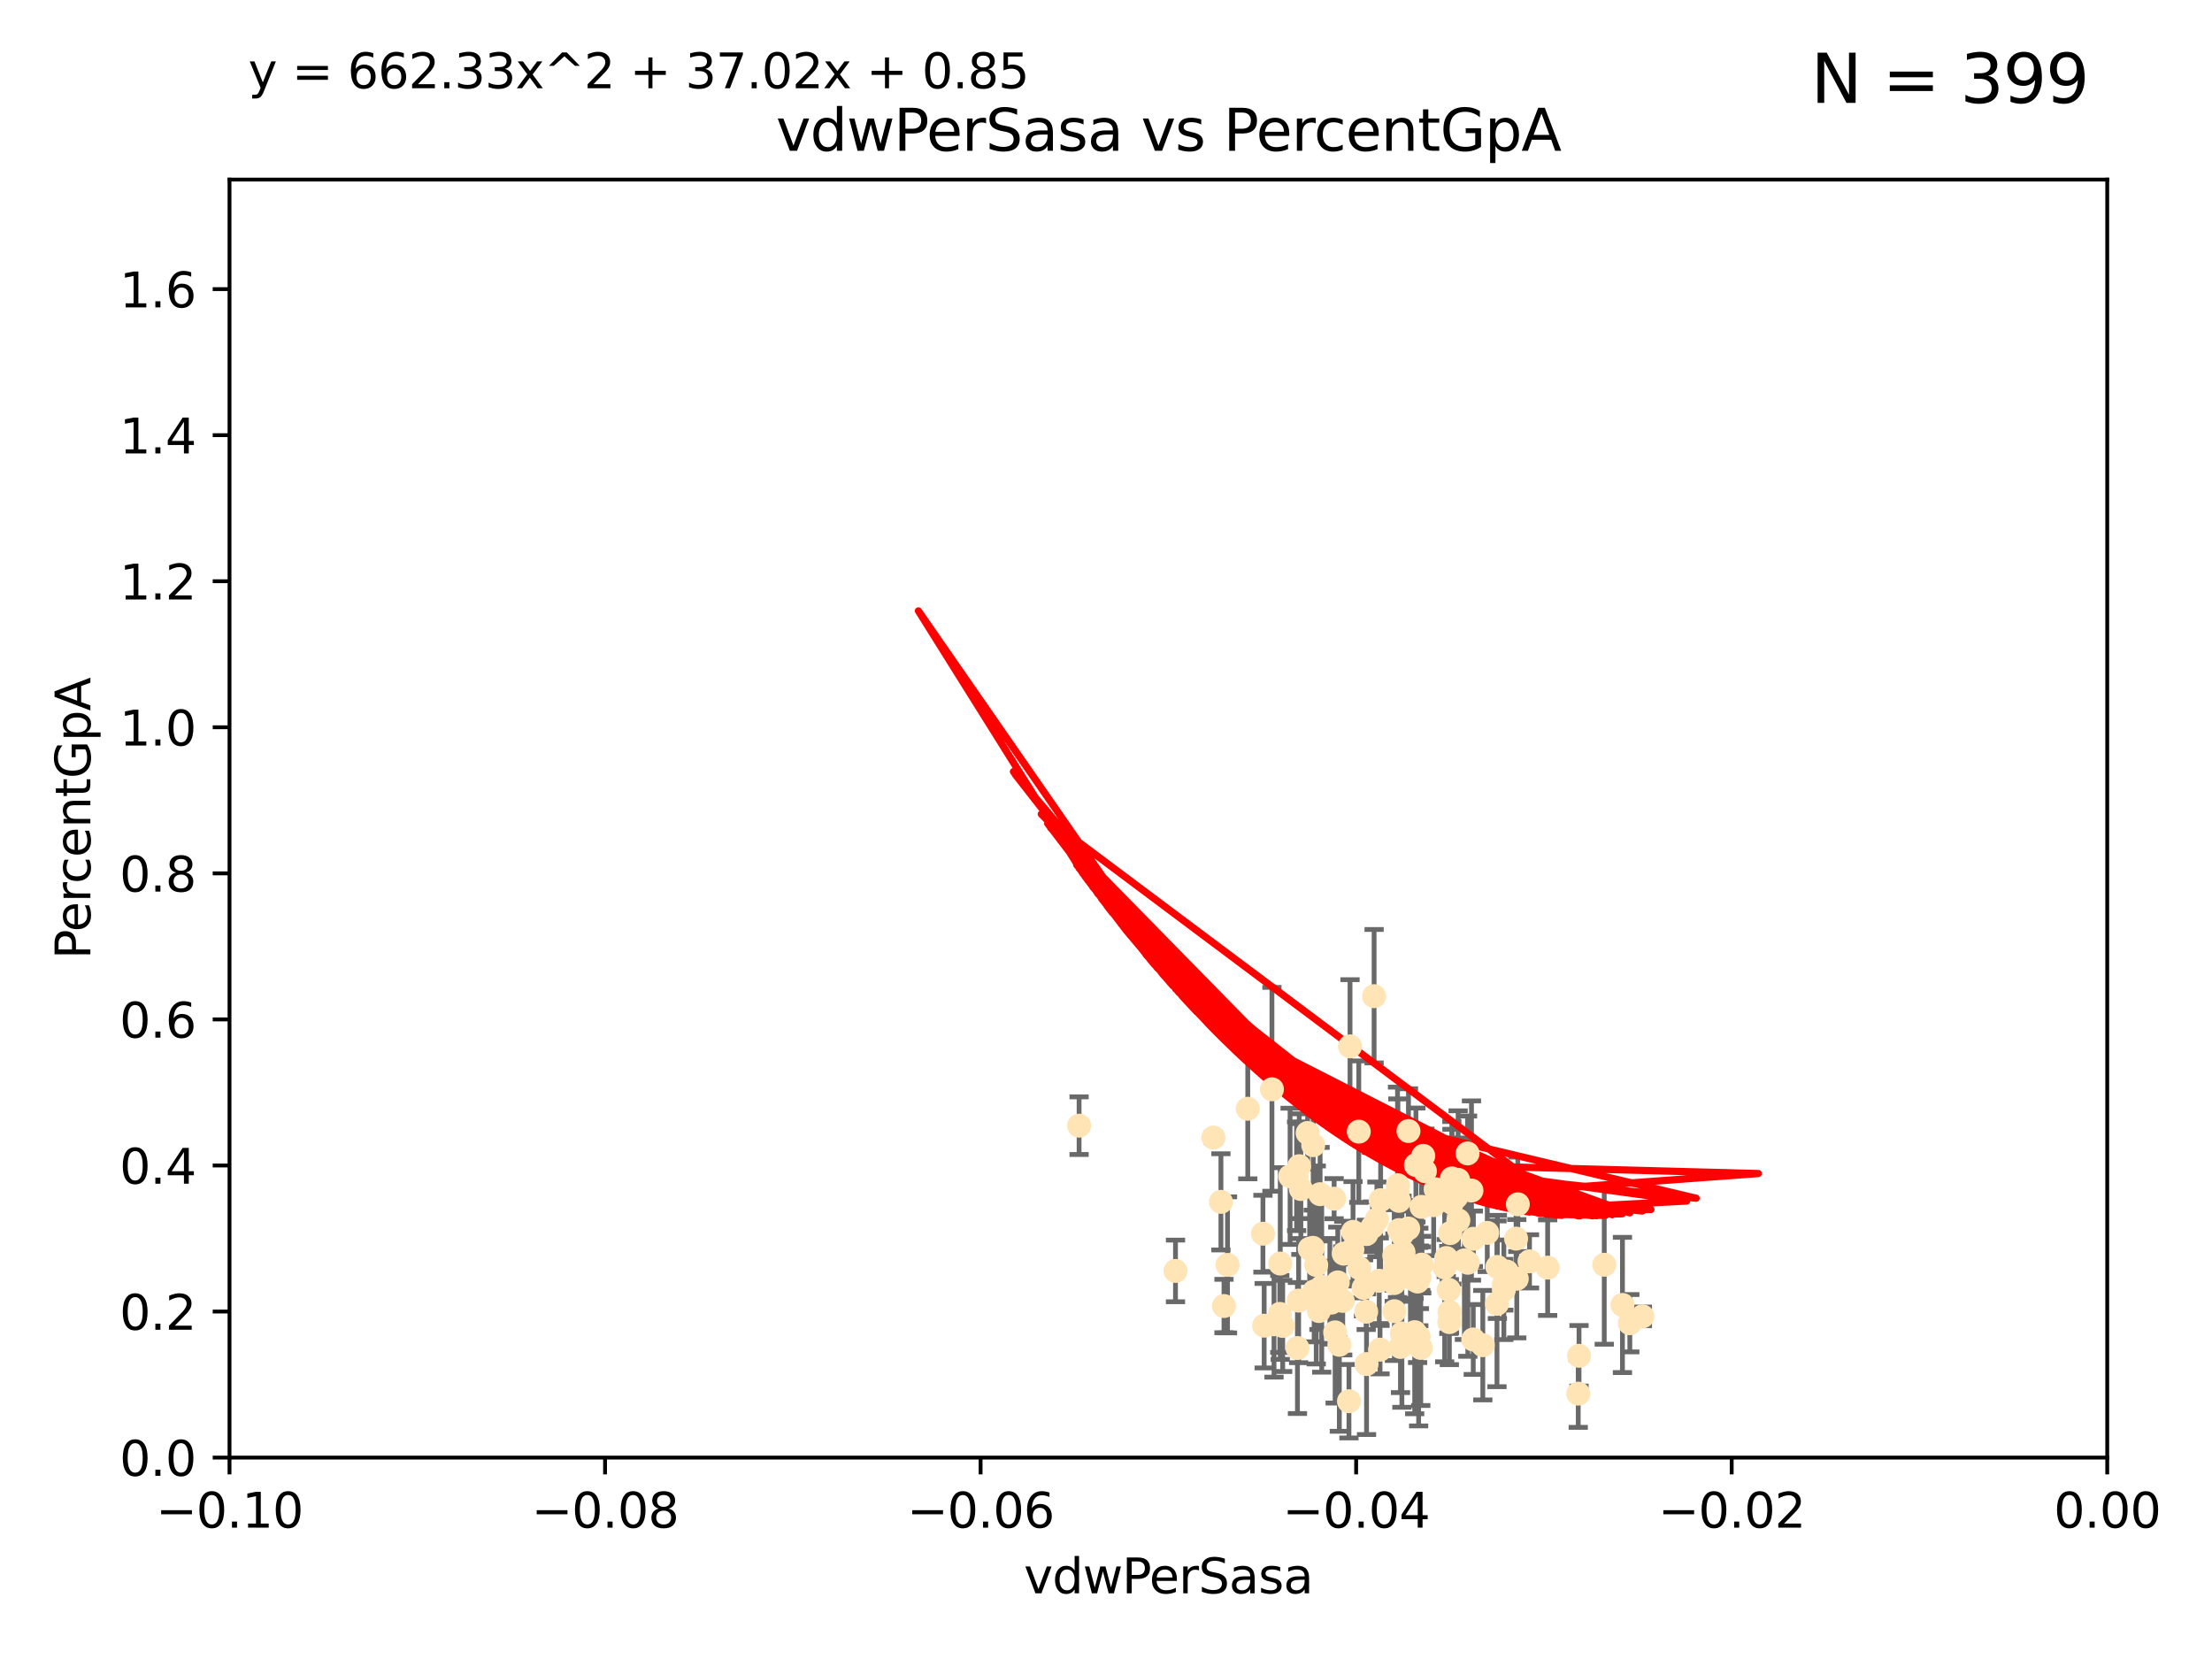 <?xml version="1.0" encoding="utf-8" standalone="no"?>
<!DOCTYPE svg PUBLIC "-//W3C//DTD SVG 1.1//EN"
  "http://www.w3.org/Graphics/SVG/1.1/DTD/svg11.dtd">
<svg xmlns:xlink="http://www.w3.org/1999/xlink" width="460.8pt" height="345.6pt" viewBox="0 0 460.8 345.6" xmlns="http://www.w3.org/2000/svg" version="1.1">
 <defs>
  <style type="text/css">*{stroke-linejoin: round; stroke-linecap: butt}</style>
 </defs>
 <g id="figure_1">
  <g id="patch_1">
   <path d="M 0 345.6 
L 460.8 345.6 
L 460.8 0 
L 0 0 
z
" style="fill: #ffffff"/>
  </g>
  <g id="axes_1">
   <g id="patch_2">
    <path d="M 47.81 303.64 
L 438.975 303.64 
L 438.975 37.411 
L 47.81 37.411 
z
" style="fill: #ffffff"/>
   </g>
   <g id="PathCollection_1">
    <defs>
     <path id="m43945d463a" d="M 0 1.118 
C 0.297 1.118 0.581 1 0.791 0.791 
C 1 0.581 1.118 0.297 1.118 0 
C 1.118 -0.297 1 -0.581 0.791 -0.791 
C 0.581 -1 0.297 -1.118 0 -1.118 
C -0.297 -1.118 -0.581 -1 -0.791 -0.791 
C -1 -0.581 -1.118 -0.297 -1.118 0 
C -1.118 0.297 -1 0.581 -0.791 0.791 
C -0.581 1 -0.297 1.118 0 1.118 
z
" style="stroke: #ffe4b5"/>
    </defs>
    <g clip-path="url(#p401bc85610)">
     <use xlink:href="#m43945d463a" x="272.401" y="236.024" style="fill: #ffe4b5; stroke: #ffe4b5"/>
     <use xlink:href="#m43945d463a" x="277.923" y="249.706" style="fill: #ffe4b5; stroke: #ffe4b5"/>
     <use xlink:href="#m43945d463a" x="296.49" y="240.787" style="fill: #ffe4b5; stroke: #ffe4b5"/>
     <use xlink:href="#m43945d463a" x="275.338" y="268.084" style="fill: #ffe4b5; stroke: #ffe4b5"/>
     <use xlink:href="#m43945d463a" x="273.569" y="238.556" style="fill: #ffe4b5; stroke: #ffe4b5"/>
     <use xlink:href="#m43945d463a" x="278.683" y="267.146" style="fill: #ffe4b5; stroke: #ffe4b5"/>
     <use xlink:href="#m43945d463a" x="254.978" y="272.073" style="fill: #ffe4b5; stroke: #ffe4b5"/>
     <use xlink:href="#m43945d463a" x="302.463" y="245.488" style="fill: #ffe4b5; stroke: #ffe4b5"/>
     <use xlink:href="#m43945d463a" x="273.493" y="259.945" style="fill: #ffe4b5; stroke: #ffe4b5"/>
     <use xlink:href="#m43945d463a" x="290.448" y="261.555" style="fill: #ffe4b5; stroke: #ffe4b5"/>
     <use xlink:href="#m43945d463a" x="302.083" y="256.883" style="fill: #ffe4b5; stroke: #ffe4b5"/>
     <use xlink:href="#m43945d463a" x="295.528" y="278.454" style="fill: #ffe4b5; stroke: #ffe4b5"/>
     <use xlink:href="#m43945d463a" x="294.51" y="266.121" style="fill: #ffe4b5; stroke: #ffe4b5"/>
     <use xlink:href="#m43945d463a" x="270.651" y="242.941" style="fill: #ffe4b5; stroke: #ffe4b5"/>
     <use xlink:href="#m43945d463a" x="292.062" y="257.179" style="fill: #ffe4b5; stroke: #ffe4b5"/>
     <use xlink:href="#m43945d463a" x="254.343" y="250.368" style="fill: #ffe4b5; stroke: #ffe4b5"/>
     <use xlink:href="#m43945d463a" x="295.562" y="266.011" style="fill: #ffe4b5; stroke: #ffe4b5"/>
     <use xlink:href="#m43945d463a" x="287.612" y="250.018" style="fill: #ffe4b5; stroke: #ffe4b5"/>
     <use xlink:href="#m43945d463a" x="284.051" y="268.294" style="fill: #ffe4b5; stroke: #ffe4b5"/>
     <use xlink:href="#m43945d463a" x="291.746" y="280.592" style="fill: #ffe4b5; stroke: #ffe4b5"/>
     <use xlink:href="#m43945d463a" x="277.349" y="271.362" style="fill: #ffe4b5; stroke: #ffe4b5"/>
     <use xlink:href="#m43945d463a" x="293.82" y="264.167" style="fill: #ffe4b5; stroke: #ffe4b5"/>
     <use xlink:href="#m43945d463a" x="281.859" y="256.619" style="fill: #ffe4b5; stroke: #ffe4b5"/>
     <use xlink:href="#m43945d463a" x="285.933" y="255.55" style="fill: #ffe4b5; stroke: #ffe4b5"/>
     <use xlink:href="#m43945d463a" x="291.13" y="248.374" style="fill: #ffe4b5; stroke: #ffe4b5"/>
     <use xlink:href="#m43945d463a" x="303.804" y="254.217" style="fill: #ffe4b5; stroke: #ffe4b5"/>
     <use xlink:href="#m43945d463a" x="291.442" y="250.156" style="fill: #ffe4b5; stroke: #ffe4b5"/>
     <use xlink:href="#m43945d463a" x="272.823" y="260.133" style="fill: #ffe4b5; stroke: #ffe4b5"/>
     <use xlink:href="#m43945d463a" x="275.003" y="248.766" style="fill: #ffe4b5; stroke: #ffe4b5"/>
     <use xlink:href="#m43945d463a" x="290.416" y="267.291" style="fill: #ffe4b5; stroke: #ffe4b5"/>
     <use xlink:href="#m43945d463a" x="286.831" y="254.013" style="fill: #ffe4b5; stroke: #ffe4b5"/>
     <use xlink:href="#m43945d463a" x="295.314" y="266.966" style="fill: #ffe4b5; stroke: #ffe4b5"/>
     <use xlink:href="#m43945d463a" x="306.904" y="279.041" style="fill: #ffe4b5; stroke: #ffe4b5"/>
     <use xlink:href="#m43945d463a" x="274.761" y="273.113" style="fill: #ffe4b5; stroke: #ffe4b5"/>
     <use xlink:href="#m43945d463a" x="305.779" y="263.055" style="fill: #ffe4b5; stroke: #ffe4b5"/>
     <use xlink:href="#m43945d463a" x="303.758" y="245.794" style="fill: #ffe4b5; stroke: #ffe4b5"/>
     <use xlink:href="#m43945d463a" x="295.97" y="280.798" style="fill: #ffe4b5; stroke: #ffe4b5"/>
     <use xlink:href="#m43945d463a" x="313.892" y="264.885" style="fill: #ffe4b5; stroke: #ffe4b5"/>
     <use xlink:href="#m43945d463a" x="305.064" y="262.566" style="fill: #ffe4b5; stroke: #ffe4b5"/>
     <use xlink:href="#m43945d463a" x="281.733" y="260.314" style="fill: #ffe4b5; stroke: #ffe4b5"/>
     <use xlink:href="#m43945d463a" x="302.447" y="250.558" style="fill: #ffe4b5; stroke: #ffe4b5"/>
     <use xlink:href="#m43945d463a" x="224.795" y="234.499" style="fill: #ffe4b5; stroke: #ffe4b5"/>
     <use xlink:href="#m43945d463a" x="270.993" y="247.693" style="fill: #ffe4b5; stroke: #ffe4b5"/>
     <use xlink:href="#m43945d463a" x="267.207" y="276.213" style="fill: #ffe4b5; stroke: #ffe4b5"/>
     <use xlink:href="#m43945d463a" x="270.529" y="270.942" style="fill: #ffe4b5; stroke: #ffe4b5"/>
     <use xlink:href="#m43945d463a" x="279.92" y="261.159" style="fill: #ffe4b5; stroke: #ffe4b5"/>
     <use xlink:href="#m43945d463a" x="296.17" y="263.443" style="fill: #ffe4b5; stroke: #ffe4b5"/>
     <use xlink:href="#m43945d463a" x="270.283" y="280.816" style="fill: #ffe4b5; stroke: #ffe4b5"/>
     <use xlink:href="#m43945d463a" x="308.896" y="280.225" style="fill: #ffe4b5; stroke: #ffe4b5"/>
     <use xlink:href="#m43945d463a" x="303.365" y="249.368" style="fill: #ffe4b5; stroke: #ffe4b5"/>
     <use xlink:href="#m43945d463a" x="265.402" y="275.875" style="fill: #ffe4b5; stroke: #ffe4b5"/>
     <use xlink:href="#m43945d463a" x="244.877" y="264.76" style="fill: #ffe4b5; stroke: #ffe4b5"/>
     <use xlink:href="#m43945d463a" x="284.648" y="257.072" style="fill: #ffe4b5; stroke: #ffe4b5"/>
     <use xlink:href="#m43945d463a" x="277.031" y="268.929" style="fill: #ffe4b5; stroke: #ffe4b5"/>
     <use xlink:href="#m43945d463a" x="278.132" y="277.551" style="fill: #ffe4b5; stroke: #ffe4b5"/>
     <use xlink:href="#m43945d463a" x="268.749" y="245.048" style="fill: #ffe4b5; stroke: #ffe4b5"/>
     <use xlink:href="#m43945d463a" x="252.769" y="236.977" style="fill: #ffe4b5; stroke: #ffe4b5"/>
     <use xlink:href="#m43945d463a" x="293.411" y="235.615" style="fill: #ffe4b5; stroke: #ffe4b5"/>
     <use xlink:href="#m43945d463a" x="294.708" y="277.511" style="fill: #ffe4b5; stroke: #ffe4b5"/>
     <use xlink:href="#m43945d463a" x="274.197" y="263.511" style="fill: #ffe4b5; stroke: #ffe4b5"/>
     <use xlink:href="#m43945d463a" x="322.403" y="264.074" style="fill: #ffe4b5; stroke: #ffe4b5"/>
     <use xlink:href="#m43945d463a" x="259.934" y="230.974" style="fill: #ffe4b5; stroke: #ffe4b5"/>
     <use xlink:href="#m43945d463a" x="281.234" y="217.98" style="fill: #ffe4b5; stroke: #ffe4b5"/>
     <use xlink:href="#m43945d463a" x="292.026" y="263.623" style="fill: #ffe4b5; stroke: #ffe4b5"/>
     <use xlink:href="#m43945d463a" x="264.969" y="226.92" style="fill: #ffe4b5; stroke: #ffe4b5"/>
     <use xlink:href="#m43945d463a" x="301.956" y="273.317" style="fill: #ffe4b5; stroke: #ffe4b5"/>
     <use xlink:href="#m43945d463a" x="290.589" y="264.148" style="fill: #ffe4b5; stroke: #ffe4b5"/>
     <use xlink:href="#m43945d463a" x="286.252" y="207.524" style="fill: #ffe4b5; stroke: #ffe4b5"/>
     <use xlink:href="#m43945d463a" x="296.127" y="251.412" style="fill: #ffe4b5; stroke: #ffe4b5"/>
     <use xlink:href="#m43945d463a" x="300.953" y="264.031" style="fill: #ffe4b5; stroke: #ffe4b5"/>
     <use xlink:href="#m43945d463a" x="313.269" y="267.635" style="fill: #ffe4b5; stroke: #ffe4b5"/>
     <use xlink:href="#m43945d463a" x="279.716" y="270.997" style="fill: #ffe4b5; stroke: #ffe4b5"/>
     <use xlink:href="#m43945d463a" x="302.508" y="249.862" style="fill: #ffe4b5; stroke: #ffe4b5"/>
     <use xlink:href="#m43945d463a" x="311.93" y="263.927" style="fill: #ffe4b5; stroke: #ffe4b5"/>
     <use xlink:href="#m43945d463a" x="296.84" y="243.97" style="fill: #ffe4b5; stroke: #ffe4b5"/>
     <use xlink:href="#m43945d463a" x="328.776" y="290.323" style="fill: #ffe4b5; stroke: #ffe4b5"/>
     <use xlink:href="#m43945d463a" x="287.487" y="281.157" style="fill: #ffe4b5; stroke: #ffe4b5"/>
     <use xlink:href="#m43945d463a" x="294.579" y="266.582" style="fill: #ffe4b5; stroke: #ffe4b5"/>
     <use xlink:href="#m43945d463a" x="290.48" y="273.146" style="fill: #ffe4b5; stroke: #ffe4b5"/>
     <use xlink:href="#m43945d463a" x="295.69" y="266.085" style="fill: #ffe4b5; stroke: #ffe4b5"/>
     <use xlink:href="#m43945d463a" x="315.972" y="266.38" style="fill: #ffe4b5; stroke: #ffe4b5"/>
     <use xlink:href="#m43945d463a" x="273.762" y="269.032" style="fill: #ffe4b5; stroke: #ffe4b5"/>
     <use xlink:href="#m43945d463a" x="316.189" y="250.882" style="fill: #ffe4b5; stroke: #ffe4b5"/>
     <use xlink:href="#m43945d463a" x="301.814" y="268.709" style="fill: #ffe4b5; stroke: #ffe4b5"/>
     <use xlink:href="#m43945d463a" x="301.275" y="262.072" style="fill: #ffe4b5; stroke: #ffe4b5"/>
     <use xlink:href="#m43945d463a" x="311.848" y="271.608" style="fill: #ffe4b5; stroke: #ffe4b5"/>
     <use xlink:href="#m43945d463a" x="315.832" y="258.03" style="fill: #ffe4b5; stroke: #ffe4b5"/>
     <use xlink:href="#m43945d463a" x="283.161" y="264.173" style="fill: #ffe4b5; stroke: #ffe4b5"/>
     <use xlink:href="#m43945d463a" x="283.059" y="235.745" style="fill: #ffe4b5; stroke: #ffe4b5"/>
     <use xlink:href="#m43945d463a" x="292.39" y="260.898" style="fill: #ffe4b5; stroke: #ffe4b5"/>
     <use xlink:href="#m43945d463a" x="263.094" y="257.002" style="fill: #ffe4b5; stroke: #ffe4b5"/>
     <use xlink:href="#m43945d463a" x="306.931" y="258.061" style="fill: #ffe4b5; stroke: #ffe4b5"/>
     <use xlink:href="#m43945d463a" x="281.013" y="291.9" style="fill: #ffe4b5; stroke: #ffe4b5"/>
     <use xlink:href="#m43945d463a" x="318.624" y="262.765" style="fill: #ffe4b5; stroke: #ffe4b5"/>
     <use xlink:href="#m43945d463a" x="334.196" y="263.471" style="fill: #ffe4b5; stroke: #ffe4b5"/>
     <use xlink:href="#m43945d463a" x="299.073" y="247.753" style="fill: #ffe4b5; stroke: #ffe4b5"/>
     <use xlink:href="#m43945d463a" x="293.36" y="255.921" style="fill: #ffe4b5; stroke: #ffe4b5"/>
     <use xlink:href="#m43945d463a" x="339.524" y="275.649" style="fill: #ffe4b5; stroke: #ffe4b5"/>
     <use xlink:href="#m43945d463a" x="309.826" y="256.829" style="fill: #ffe4b5; stroke: #ffe4b5"/>
     <use xlink:href="#m43945d463a" x="266.604" y="273.715" style="fill: #ffe4b5; stroke: #ffe4b5"/>
     <use xlink:href="#m43945d463a" x="313.282" y="268.685" style="fill: #ffe4b5; stroke: #ffe4b5"/>
     <use xlink:href="#m43945d463a" x="263.35" y="276.163" style="fill: #ffe4b5; stroke: #ffe4b5"/>
     <use xlink:href="#m43945d463a" x="287.32" y="266.809" style="fill: #ffe4b5; stroke: #ffe4b5"/>
     <use xlink:href="#m43945d463a" x="255.713" y="263.501" style="fill: #ffe4b5; stroke: #ffe4b5"/>
     <use xlink:href="#m43945d463a" x="279.009" y="280.144" style="fill: #ffe4b5; stroke: #ffe4b5"/>
     <use xlink:href="#m43945d463a" x="266.702" y="263.219" style="fill: #ffe4b5; stroke: #ffe4b5"/>
     <use xlink:href="#m43945d463a" x="291.194" y="246.911" style="fill: #ffe4b5; stroke: #ffe4b5"/>
     <use xlink:href="#m43945d463a" x="305.718" y="240.283" style="fill: #ffe4b5; stroke: #ffe4b5"/>
     <use xlink:href="#m43945d463a" x="306.535" y="248.009" style="fill: #ffe4b5; stroke: #ffe4b5"/>
     <use xlink:href="#m43945d463a" x="301.927" y="275.418" style="fill: #ffe4b5; stroke: #ffe4b5"/>
     <use xlink:href="#m43945d463a" x="291.46" y="256.25" style="fill: #ffe4b5; stroke: #ffe4b5"/>
     <use xlink:href="#m43945d463a" x="342.144" y="274.226" style="fill: #ffe4b5; stroke: #ffe4b5"/>
     <use xlink:href="#m43945d463a" x="298.661" y="251.06" style="fill: #ffe4b5; stroke: #ffe4b5"/>
     <use xlink:href="#m43945d463a" x="294.958" y="242.696" style="fill: #ffe4b5; stroke: #ffe4b5"/>
     <use xlink:href="#m43945d463a" x="284.675" y="284.159" style="fill: #ffe4b5; stroke: #ffe4b5"/>
     <use xlink:href="#m43945d463a" x="270.104" y="245.033" style="fill: #ffe4b5; stroke: #ffe4b5"/>
     <use xlink:href="#m43945d463a" x="292.041" y="277.773" style="fill: #ffe4b5; stroke: #ffe4b5"/>
     <use xlink:href="#m43945d463a" x="328.94" y="282.435" style="fill: #ffe4b5; stroke: #ffe4b5"/>
     <use xlink:href="#m43945d463a" x="337.986" y="271.843" style="fill: #ffe4b5; stroke: #ffe4b5"/>
     <use xlink:href="#m43945d463a" x="284.603" y="273.251" style="fill: #ffe4b5; stroke: #ffe4b5"/>
    </g>
   </g>
   <g id="matplotlib.axis_1">
    <g id="xtick_1">
     <g id="line2d_1">
      <defs>
       <path id="mc78e53271e" d="M 0 0 
L 0 3.5 
" style="stroke: #000000; stroke-width: 0.8"/>
      </defs>
      <g>
       <use xlink:href="#mc78e53271e" x="47.81" y="303.64" style="stroke: #000000; stroke-width: 0.8"/>
      </g>
     </g>
     <g id="text_1">
      <!-- −0.10 -->
      <g transform="translate(32.487 318.238)scale(0.1 -0.1)">
       <defs>
        <path id="DejaVuSans-2212" d="M 678 2272 
L 4684 2272 
L 4684 1741 
L 678 1741 
L 678 2272 
z
" transform="scale(0.016)"/>
        <path id="DejaVuSans-30" d="M 2034 4250 
Q 1547 4250 1301 3770 
Q 1056 3291 1056 2328 
Q 1056 1369 1301 889 
Q 1547 409 2034 409 
Q 2525 409 2770 889 
Q 3016 1369 3016 2328 
Q 3016 3291 2770 3770 
Q 2525 4250 2034 4250 
z
M 2034 4750 
Q 2819 4750 3233 4129 
Q 3647 3509 3647 2328 
Q 3647 1150 3233 529 
Q 2819 -91 2034 -91 
Q 1250 -91 836 529 
Q 422 1150 422 2328 
Q 422 3509 836 4129 
Q 1250 4750 2034 4750 
z
" transform="scale(0.016)"/>
        <path id="DejaVuSans-2e" d="M 684 794 
L 1344 794 
L 1344 0 
L 684 0 
L 684 794 
z
" transform="scale(0.016)"/>
        <path id="DejaVuSans-31" d="M 794 531 
L 1825 531 
L 1825 4091 
L 703 3866 
L 703 4441 
L 1819 4666 
L 2450 4666 
L 2450 531 
L 3481 531 
L 3481 0 
L 794 0 
L 794 531 
z
" transform="scale(0.016)"/>
       </defs>
       <use xlink:href="#DejaVuSans-2212"/>
       <use xlink:href="#DejaVuSans-30" x="83.789"/>
       <use xlink:href="#DejaVuSans-2e" x="147.412"/>
       <use xlink:href="#DejaVuSans-31" x="179.199"/>
       <use xlink:href="#DejaVuSans-30" x="242.822"/>
      </g>
     </g>
    </g>
    <g id="xtick_2">
     <g id="line2d_2">
      <g>
       <use xlink:href="#mc78e53271e" x="126.043" y="303.64" style="stroke: #000000; stroke-width: 0.8"/>
      </g>
     </g>
     <g id="text_2">
      <!-- −0.08 -->
      <g transform="translate(110.72 318.238)scale(0.1 -0.1)">
       <defs>
        <path id="DejaVuSans-38" d="M 2034 2216 
Q 1584 2216 1326 1975 
Q 1069 1734 1069 1313 
Q 1069 891 1326 650 
Q 1584 409 2034 409 
Q 2484 409 2743 651 
Q 3003 894 3003 1313 
Q 3003 1734 2745 1975 
Q 2488 2216 2034 2216 
z
M 1403 2484 
Q 997 2584 770 2862 
Q 544 3141 544 3541 
Q 544 4100 942 4425 
Q 1341 4750 2034 4750 
Q 2731 4750 3128 4425 
Q 3525 4100 3525 3541 
Q 3525 3141 3298 2862 
Q 3072 2584 2669 2484 
Q 3125 2378 3379 2068 
Q 3634 1759 3634 1313 
Q 3634 634 3220 271 
Q 2806 -91 2034 -91 
Q 1263 -91 848 271 
Q 434 634 434 1313 
Q 434 1759 690 2068 
Q 947 2378 1403 2484 
z
M 1172 3481 
Q 1172 3119 1398 2916 
Q 1625 2713 2034 2713 
Q 2441 2713 2670 2916 
Q 2900 3119 2900 3481 
Q 2900 3844 2670 4047 
Q 2441 4250 2034 4250 
Q 1625 4250 1398 4047 
Q 1172 3844 1172 3481 
z
" transform="scale(0.016)"/>
       </defs>
       <use xlink:href="#DejaVuSans-2212"/>
       <use xlink:href="#DejaVuSans-30" x="83.789"/>
       <use xlink:href="#DejaVuSans-2e" x="147.412"/>
       <use xlink:href="#DejaVuSans-30" x="179.199"/>
       <use xlink:href="#DejaVuSans-38" x="242.822"/>
      </g>
     </g>
    </g>
    <g id="xtick_3">
     <g id="line2d_3">
      <g>
       <use xlink:href="#mc78e53271e" x="204.276" y="303.64" style="stroke: #000000; stroke-width: 0.8"/>
      </g>
     </g>
     <g id="text_3">
      <!-- −0.06 -->
      <g transform="translate(188.953 318.238)scale(0.1 -0.1)">
       <defs>
        <path id="DejaVuSans-36" d="M 2113 2584 
Q 1688 2584 1439 2293 
Q 1191 2003 1191 1497 
Q 1191 994 1439 701 
Q 1688 409 2113 409 
Q 2538 409 2786 701 
Q 3034 994 3034 1497 
Q 3034 2003 2786 2293 
Q 2538 2584 2113 2584 
z
M 3366 4563 
L 3366 3988 
Q 3128 4100 2886 4159 
Q 2644 4219 2406 4219 
Q 1781 4219 1451 3797 
Q 1122 3375 1075 2522 
Q 1259 2794 1537 2939 
Q 1816 3084 2150 3084 
Q 2853 3084 3261 2657 
Q 3669 2231 3669 1497 
Q 3669 778 3244 343 
Q 2819 -91 2113 -91 
Q 1303 -91 875 529 
Q 447 1150 447 2328 
Q 447 3434 972 4092 
Q 1497 4750 2381 4750 
Q 2619 4750 2861 4703 
Q 3103 4656 3366 4563 
z
" transform="scale(0.016)"/>
       </defs>
       <use xlink:href="#DejaVuSans-2212"/>
       <use xlink:href="#DejaVuSans-30" x="83.789"/>
       <use xlink:href="#DejaVuSans-2e" x="147.412"/>
       <use xlink:href="#DejaVuSans-30" x="179.199"/>
       <use xlink:href="#DejaVuSans-36" x="242.822"/>
      </g>
     </g>
    </g>
    <g id="xtick_4">
     <g id="line2d_4">
      <g>
       <use xlink:href="#mc78e53271e" x="282.509" y="303.64" style="stroke: #000000; stroke-width: 0.8"/>
      </g>
     </g>
     <g id="text_4">
      <!-- −0.04 -->
      <g transform="translate(267.186 318.238)scale(0.1 -0.1)">
       <defs>
        <path id="DejaVuSans-34" d="M 2419 4116 
L 825 1625 
L 2419 1625 
L 2419 4116 
z
M 2253 4666 
L 3047 4666 
L 3047 1625 
L 3713 1625 
L 3713 1100 
L 3047 1100 
L 3047 0 
L 2419 0 
L 2419 1100 
L 313 1100 
L 313 1709 
L 2253 4666 
z
" transform="scale(0.016)"/>
       </defs>
       <use xlink:href="#DejaVuSans-2212"/>
       <use xlink:href="#DejaVuSans-30" x="83.789"/>
       <use xlink:href="#DejaVuSans-2e" x="147.412"/>
       <use xlink:href="#DejaVuSans-30" x="179.199"/>
       <use xlink:href="#DejaVuSans-34" x="242.822"/>
      </g>
     </g>
    </g>
    <g id="xtick_5">
     <g id="line2d_5">
      <g>
       <use xlink:href="#mc78e53271e" x="360.742" y="303.64" style="stroke: #000000; stroke-width: 0.8"/>
      </g>
     </g>
     <g id="text_5">
      <!-- −0.02 -->
      <g transform="translate(345.419 318.238)scale(0.1 -0.1)">
       <defs>
        <path id="DejaVuSans-32" d="M 1228 531 
L 3431 531 
L 3431 0 
L 469 0 
L 469 531 
Q 828 903 1448 1529 
Q 2069 2156 2228 2338 
Q 2531 2678 2651 2914 
Q 2772 3150 2772 3378 
Q 2772 3750 2511 3984 
Q 2250 4219 1831 4219 
Q 1534 4219 1204 4116 
Q 875 4013 500 3803 
L 500 4441 
Q 881 4594 1212 4672 
Q 1544 4750 1819 4750 
Q 2544 4750 2975 4387 
Q 3406 4025 3406 3419 
Q 3406 3131 3298 2873 
Q 3191 2616 2906 2266 
Q 2828 2175 2409 1742 
Q 1991 1309 1228 531 
z
" transform="scale(0.016)"/>
       </defs>
       <use xlink:href="#DejaVuSans-2212"/>
       <use xlink:href="#DejaVuSans-30" x="83.789"/>
       <use xlink:href="#DejaVuSans-2e" x="147.412"/>
       <use xlink:href="#DejaVuSans-30" x="179.199"/>
       <use xlink:href="#DejaVuSans-32" x="242.822"/>
      </g>
     </g>
    </g>
    <g id="xtick_6">
     <g id="line2d_6">
      <g>
       <use xlink:href="#mc78e53271e" x="438.975" y="303.64" style="stroke: #000000; stroke-width: 0.8"/>
      </g>
     </g>
     <g id="text_6">
      <!-- 0.00 -->
      <g transform="translate(427.842 318.238)scale(0.1 -0.1)">
       <use xlink:href="#DejaVuSans-30"/>
       <use xlink:href="#DejaVuSans-2e" x="63.623"/>
       <use xlink:href="#DejaVuSans-30" x="95.41"/>
       <use xlink:href="#DejaVuSans-30" x="159.033"/>
      </g>
     </g>
    </g>
    <g id="text_7">
     <!-- vdwPerSasa -->
     <g transform="translate(213.297 331.917)scale(0.1 -0.1)">
      <defs>
       <path id="DejaVuSans-76" d="M 191 3500 
L 800 3500 
L 1894 563 
L 2988 3500 
L 3597 3500 
L 2284 0 
L 1503 0 
L 191 3500 
z
" transform="scale(0.016)"/>
       <path id="DejaVuSans-64" d="M 2906 2969 
L 2906 4863 
L 3481 4863 
L 3481 0 
L 2906 0 
L 2906 525 
Q 2725 213 2448 61 
Q 2172 -91 1784 -91 
Q 1150 -91 751 415 
Q 353 922 353 1747 
Q 353 2572 751 3078 
Q 1150 3584 1784 3584 
Q 2172 3584 2448 3432 
Q 2725 3281 2906 2969 
z
M 947 1747 
Q 947 1113 1208 752 
Q 1469 391 1925 391 
Q 2381 391 2643 752 
Q 2906 1113 2906 1747 
Q 2906 2381 2643 2742 
Q 2381 3103 1925 3103 
Q 1469 3103 1208 2742 
Q 947 2381 947 1747 
z
" transform="scale(0.016)"/>
       <path id="DejaVuSans-77" d="M 269 3500 
L 844 3500 
L 1563 769 
L 2278 3500 
L 2956 3500 
L 3675 769 
L 4391 3500 
L 4966 3500 
L 4050 0 
L 3372 0 
L 2619 2869 
L 1863 0 
L 1184 0 
L 269 3500 
z
" transform="scale(0.016)"/>
       <path id="DejaVuSans-50" d="M 1259 4147 
L 1259 2394 
L 2053 2394 
Q 2494 2394 2734 2622 
Q 2975 2850 2975 3272 
Q 2975 3691 2734 3919 
Q 2494 4147 2053 4147 
L 1259 4147 
z
M 628 4666 
L 2053 4666 
Q 2838 4666 3239 4311 
Q 3641 3956 3641 3272 
Q 3641 2581 3239 2228 
Q 2838 1875 2053 1875 
L 1259 1875 
L 1259 0 
L 628 0 
L 628 4666 
z
" transform="scale(0.016)"/>
       <path id="DejaVuSans-65" d="M 3597 1894 
L 3597 1613 
L 953 1613 
Q 991 1019 1311 708 
Q 1631 397 2203 397 
Q 2534 397 2845 478 
Q 3156 559 3463 722 
L 3463 178 
Q 3153 47 2828 -22 
Q 2503 -91 2169 -91 
Q 1331 -91 842 396 
Q 353 884 353 1716 
Q 353 2575 817 3079 
Q 1281 3584 2069 3584 
Q 2775 3584 3186 3129 
Q 3597 2675 3597 1894 
z
M 3022 2063 
Q 3016 2534 2758 2815 
Q 2500 3097 2075 3097 
Q 1594 3097 1305 2825 
Q 1016 2553 972 2059 
L 3022 2063 
z
" transform="scale(0.016)"/>
       <path id="DejaVuSans-72" d="M 2631 2963 
Q 2534 3019 2420 3045 
Q 2306 3072 2169 3072 
Q 1681 3072 1420 2755 
Q 1159 2438 1159 1844 
L 1159 0 
L 581 0 
L 581 3500 
L 1159 3500 
L 1159 2956 
Q 1341 3275 1631 3429 
Q 1922 3584 2338 3584 
Q 2397 3584 2469 3576 
Q 2541 3569 2628 3553 
L 2631 2963 
z
" transform="scale(0.016)"/>
       <path id="DejaVuSans-53" d="M 3425 4513 
L 3425 3897 
Q 3066 4069 2747 4153 
Q 2428 4238 2131 4238 
Q 1616 4238 1336 4038 
Q 1056 3838 1056 3469 
Q 1056 3159 1242 3001 
Q 1428 2844 1947 2747 
L 2328 2669 
Q 3034 2534 3370 2195 
Q 3706 1856 3706 1288 
Q 3706 609 3251 259 
Q 2797 -91 1919 -91 
Q 1588 -91 1214 -16 
Q 841 59 441 206 
L 441 856 
Q 825 641 1194 531 
Q 1563 422 1919 422 
Q 2459 422 2753 634 
Q 3047 847 3047 1241 
Q 3047 1584 2836 1778 
Q 2625 1972 2144 2069 
L 1759 2144 
Q 1053 2284 737 2584 
Q 422 2884 422 3419 
Q 422 4038 858 4394 
Q 1294 4750 2059 4750 
Q 2388 4750 2728 4690 
Q 3069 4631 3425 4513 
z
" transform="scale(0.016)"/>
       <path id="DejaVuSans-61" d="M 2194 1759 
Q 1497 1759 1228 1600 
Q 959 1441 959 1056 
Q 959 750 1161 570 
Q 1363 391 1709 391 
Q 2188 391 2477 730 
Q 2766 1069 2766 1631 
L 2766 1759 
L 2194 1759 
z
M 3341 1997 
L 3341 0 
L 2766 0 
L 2766 531 
Q 2569 213 2275 61 
Q 1981 -91 1556 -91 
Q 1019 -91 701 211 
Q 384 513 384 1019 
Q 384 1609 779 1909 
Q 1175 2209 1959 2209 
L 2766 2209 
L 2766 2266 
Q 2766 2663 2505 2880 
Q 2244 3097 1772 3097 
Q 1472 3097 1187 3025 
Q 903 2953 641 2809 
L 641 3341 
Q 956 3463 1253 3523 
Q 1550 3584 1831 3584 
Q 2591 3584 2966 3190 
Q 3341 2797 3341 1997 
z
" transform="scale(0.016)"/>
       <path id="DejaVuSans-73" d="M 2834 3397 
L 2834 2853 
Q 2591 2978 2328 3040 
Q 2066 3103 1784 3103 
Q 1356 3103 1142 2972 
Q 928 2841 928 2578 
Q 928 2378 1081 2264 
Q 1234 2150 1697 2047 
L 1894 2003 
Q 2506 1872 2764 1633 
Q 3022 1394 3022 966 
Q 3022 478 2636 193 
Q 2250 -91 1575 -91 
Q 1294 -91 989 -36 
Q 684 19 347 128 
L 347 722 
Q 666 556 975 473 
Q 1284 391 1588 391 
Q 1994 391 2212 530 
Q 2431 669 2431 922 
Q 2431 1156 2273 1281 
Q 2116 1406 1581 1522 
L 1381 1569 
Q 847 1681 609 1914 
Q 372 2147 372 2553 
Q 372 3047 722 3315 
Q 1072 3584 1716 3584 
Q 2034 3584 2315 3537 
Q 2597 3491 2834 3397 
z
" transform="scale(0.016)"/>
      </defs>
      <use xlink:href="#DejaVuSans-76"/>
      <use xlink:href="#DejaVuSans-64" x="59.18"/>
      <use xlink:href="#DejaVuSans-77" x="122.656"/>
      <use xlink:href="#DejaVuSans-50" x="204.443"/>
      <use xlink:href="#DejaVuSans-65" x="261.121"/>
      <use xlink:href="#DejaVuSans-72" x="322.645"/>
      <use xlink:href="#DejaVuSans-53" x="363.758"/>
      <use xlink:href="#DejaVuSans-61" x="427.234"/>
      <use xlink:href="#DejaVuSans-73" x="488.514"/>
      <use xlink:href="#DejaVuSans-61" x="540.613"/>
     </g>
    </g>
   </g>
   <g id="matplotlib.axis_2">
    <g id="ytick_1">
     <g id="line2d_7">
      <defs>
       <path id="m5b60a39456" d="M 0 0 
L -3.5 0 
" style="stroke: #000000; stroke-width: 0.8"/>
      </defs>
      <g>
       <use xlink:href="#m5b60a39456" x="47.81" y="303.64" style="stroke: #000000; stroke-width: 0.8"/>
      </g>
     </g>
     <g id="text_8">
      <!-- 0.0 -->
      <g transform="translate(24.907 307.439)scale(0.1 -0.1)">
       <use xlink:href="#DejaVuSans-30"/>
       <use xlink:href="#DejaVuSans-2e" x="63.623"/>
       <use xlink:href="#DejaVuSans-30" x="95.41"/>
      </g>
     </g>
    </g>
    <g id="ytick_2">
     <g id="line2d_8">
      <g>
       <use xlink:href="#m5b60a39456" x="47.81" y="273.214" style="stroke: #000000; stroke-width: 0.8"/>
      </g>
     </g>
     <g id="text_9">
      <!-- 0.2 -->
      <g transform="translate(24.907 277.013)scale(0.1 -0.1)">
       <use xlink:href="#DejaVuSans-30"/>
       <use xlink:href="#DejaVuSans-2e" x="63.623"/>
       <use xlink:href="#DejaVuSans-32" x="95.41"/>
      </g>
     </g>
    </g>
    <g id="ytick_3">
     <g id="line2d_9">
      <g>
       <use xlink:href="#m5b60a39456" x="47.81" y="242.788" style="stroke: #000000; stroke-width: 0.8"/>
      </g>
     </g>
     <g id="text_10">
      <!-- 0.4 -->
      <g transform="translate(24.907 246.587)scale(0.1 -0.1)">
       <use xlink:href="#DejaVuSans-30"/>
       <use xlink:href="#DejaVuSans-2e" x="63.623"/>
       <use xlink:href="#DejaVuSans-34" x="95.41"/>
      </g>
     </g>
    </g>
    <g id="ytick_4">
     <g id="line2d_10">
      <g>
       <use xlink:href="#m5b60a39456" x="47.81" y="212.362" style="stroke: #000000; stroke-width: 0.8"/>
      </g>
     </g>
     <g id="text_11">
      <!-- 0.6 -->
      <g transform="translate(24.907 216.161)scale(0.1 -0.1)">
       <use xlink:href="#DejaVuSans-30"/>
       <use xlink:href="#DejaVuSans-2e" x="63.623"/>
       <use xlink:href="#DejaVuSans-36" x="95.41"/>
      </g>
     </g>
    </g>
    <g id="ytick_5">
     <g id="line2d_11">
      <g>
       <use xlink:href="#m5b60a39456" x="47.81" y="181.935" style="stroke: #000000; stroke-width: 0.8"/>
      </g>
     </g>
     <g id="text_12">
      <!-- 0.8 -->
      <g transform="translate(24.907 185.735)scale(0.1 -0.1)">
       <use xlink:href="#DejaVuSans-30"/>
       <use xlink:href="#DejaVuSans-2e" x="63.623"/>
       <use xlink:href="#DejaVuSans-38" x="95.41"/>
      </g>
     </g>
    </g>
    <g id="ytick_6">
     <g id="line2d_12">
      <g>
       <use xlink:href="#m5b60a39456" x="47.81" y="151.509" style="stroke: #000000; stroke-width: 0.8"/>
      </g>
     </g>
     <g id="text_13">
      <!-- 1.0 -->
      <g transform="translate(24.907 155.308)scale(0.1 -0.1)">
       <use xlink:href="#DejaVuSans-31"/>
       <use xlink:href="#DejaVuSans-2e" x="63.623"/>
       <use xlink:href="#DejaVuSans-30" x="95.41"/>
      </g>
     </g>
    </g>
    <g id="ytick_7">
     <g id="line2d_13">
      <g>
       <use xlink:href="#m5b60a39456" x="47.81" y="121.083" style="stroke: #000000; stroke-width: 0.8"/>
      </g>
     </g>
     <g id="text_14">
      <!-- 1.2 -->
      <g transform="translate(24.907 124.882)scale(0.1 -0.1)">
       <use xlink:href="#DejaVuSans-31"/>
       <use xlink:href="#DejaVuSans-2e" x="63.623"/>
       <use xlink:href="#DejaVuSans-32" x="95.41"/>
      </g>
     </g>
    </g>
    <g id="ytick_8">
     <g id="line2d_14">
      <g>
       <use xlink:href="#m5b60a39456" x="47.81" y="90.657" style="stroke: #000000; stroke-width: 0.8"/>
      </g>
     </g>
     <g id="text_15">
      <!-- 1.4 -->
      <g transform="translate(24.907 94.456)scale(0.1 -0.1)">
       <use xlink:href="#DejaVuSans-31"/>
       <use xlink:href="#DejaVuSans-2e" x="63.623"/>
       <use xlink:href="#DejaVuSans-34" x="95.41"/>
      </g>
     </g>
    </g>
    <g id="ytick_9">
     <g id="line2d_15">
      <g>
       <use xlink:href="#m5b60a39456" x="47.81" y="60.231" style="stroke: #000000; stroke-width: 0.8"/>
      </g>
     </g>
     <g id="text_16">
      <!-- 1.6 -->
      <g transform="translate(24.907 64.03)scale(0.1 -0.1)">
       <use xlink:href="#DejaVuSans-31"/>
       <use xlink:href="#DejaVuSans-2e" x="63.623"/>
       <use xlink:href="#DejaVuSans-36" x="95.41"/>
      </g>
     </g>
    </g>
    <g id="text_17">
     <!-- PercentGpA -->
     <g transform="translate(18.827 199.802)rotate(-90)scale(0.1 -0.1)">
      <defs>
       <path id="DejaVuSans-63" d="M 3122 3366 
L 3122 2828 
Q 2878 2963 2633 3030 
Q 2388 3097 2138 3097 
Q 1578 3097 1268 2742 
Q 959 2388 959 1747 
Q 959 1106 1268 751 
Q 1578 397 2138 397 
Q 2388 397 2633 464 
Q 2878 531 3122 666 
L 3122 134 
Q 2881 22 2623 -34 
Q 2366 -91 2075 -91 
Q 1284 -91 818 406 
Q 353 903 353 1747 
Q 353 2603 823 3093 
Q 1294 3584 2113 3584 
Q 2378 3584 2631 3529 
Q 2884 3475 3122 3366 
z
" transform="scale(0.016)"/>
       <path id="DejaVuSans-6e" d="M 3513 2113 
L 3513 0 
L 2938 0 
L 2938 2094 
Q 2938 2591 2744 2837 
Q 2550 3084 2163 3084 
Q 1697 3084 1428 2787 
Q 1159 2491 1159 1978 
L 1159 0 
L 581 0 
L 581 3500 
L 1159 3500 
L 1159 2956 
Q 1366 3272 1645 3428 
Q 1925 3584 2291 3584 
Q 2894 3584 3203 3211 
Q 3513 2838 3513 2113 
z
" transform="scale(0.016)"/>
       <path id="DejaVuSans-74" d="M 1172 4494 
L 1172 3500 
L 2356 3500 
L 2356 3053 
L 1172 3053 
L 1172 1153 
Q 1172 725 1289 603 
Q 1406 481 1766 481 
L 2356 481 
L 2356 0 
L 1766 0 
Q 1100 0 847 248 
Q 594 497 594 1153 
L 594 3053 
L 172 3053 
L 172 3500 
L 594 3500 
L 594 4494 
L 1172 4494 
z
" transform="scale(0.016)"/>
       <path id="DejaVuSans-47" d="M 3809 666 
L 3809 1919 
L 2778 1919 
L 2778 2438 
L 4434 2438 
L 4434 434 
Q 4069 175 3628 42 
Q 3188 -91 2688 -91 
Q 1594 -91 976 548 
Q 359 1188 359 2328 
Q 359 3472 976 4111 
Q 1594 4750 2688 4750 
Q 3144 4750 3555 4637 
Q 3966 4525 4313 4306 
L 4313 3634 
Q 3963 3931 3569 4081 
Q 3175 4231 2741 4231 
Q 1884 4231 1454 3753 
Q 1025 3275 1025 2328 
Q 1025 1384 1454 906 
Q 1884 428 2741 428 
Q 3075 428 3337 486 
Q 3600 544 3809 666 
z
" transform="scale(0.016)"/>
       <path id="DejaVuSans-70" d="M 1159 525 
L 1159 -1331 
L 581 -1331 
L 581 3500 
L 1159 3500 
L 1159 2969 
Q 1341 3281 1617 3432 
Q 1894 3584 2278 3584 
Q 2916 3584 3314 3078 
Q 3713 2572 3713 1747 
Q 3713 922 3314 415 
Q 2916 -91 2278 -91 
Q 1894 -91 1617 61 
Q 1341 213 1159 525 
z
M 3116 1747 
Q 3116 2381 2855 2742 
Q 2594 3103 2138 3103 
Q 1681 3103 1420 2742 
Q 1159 2381 1159 1747 
Q 1159 1113 1420 752 
Q 1681 391 2138 391 
Q 2594 391 2855 752 
Q 3116 1113 3116 1747 
z
" transform="scale(0.016)"/>
       <path id="DejaVuSans-41" d="M 2188 4044 
L 1331 1722 
L 3047 1722 
L 2188 4044 
z
M 1831 4666 
L 2547 4666 
L 4325 0 
L 3669 0 
L 3244 1197 
L 1141 1197 
L 716 0 
L 50 0 
L 1831 4666 
z
" transform="scale(0.016)"/>
      </defs>
      <use xlink:href="#DejaVuSans-50"/>
      <use xlink:href="#DejaVuSans-65" x="56.678"/>
      <use xlink:href="#DejaVuSans-72" x="118.201"/>
      <use xlink:href="#DejaVuSans-63" x="157.064"/>
      <use xlink:href="#DejaVuSans-65" x="212.045"/>
      <use xlink:href="#DejaVuSans-6e" x="273.568"/>
      <use xlink:href="#DejaVuSans-74" x="336.947"/>
      <use xlink:href="#DejaVuSans-47" x="376.156"/>
      <use xlink:href="#DejaVuSans-70" x="453.646"/>
      <use xlink:href="#DejaVuSans-41" x="517.123"/>
     </g>
    </g>
   </g>
   <g id="LineCollection_1">
    <path d="M 272.401 243.516 
L 272.401 228.533 
" clip-path="url(#p401bc85610)" style="fill: none; stroke: #696969"/>
    <path d="M 277.923 253.883 
L 277.923 245.528 
" clip-path="url(#p401bc85610)" style="fill: none; stroke: #696969"/>
    <path d="M 296.49 246.04 
L 296.49 235.533 
" clip-path="url(#p401bc85610)" style="fill: none; stroke: #696969"/>
    <path d="M 275.338 285.852 
L 275.338 250.315 
" clip-path="url(#p401bc85610)" style="fill: none; stroke: #696969"/>
    <path d="M 273.569 252.097 
L 273.569 225.016 
" clip-path="url(#p401bc85610)" style="fill: none; stroke: #696969"/>
    <path d="M 278.683 278.662 
L 278.683 255.63 
" clip-path="url(#p401bc85610)" style="fill: none; stroke: #696969"/>
    <path d="M 254.978 277.635 
L 254.978 266.511 
" clip-path="url(#p401bc85610)" style="fill: none; stroke: #696969"/>
    <path d="M 302.463 255.723 
L 302.463 235.252 
" clip-path="url(#p401bc85610)" style="fill: none; stroke: #696969"/>
    <path d="M 273.493 271.552 
L 273.493 248.339 
" clip-path="url(#p401bc85610)" style="fill: none; stroke: #696969"/>
    <path d="M 290.448 271.103 
L 290.448 252.008 
" clip-path="url(#p401bc85610)" style="fill: none; stroke: #696969"/>
    <path d="M 302.083 263.541 
L 302.083 250.225 
" clip-path="url(#p401bc85610)" style="fill: none; stroke: #696969"/>
    <path d="M 295.528 297.045 
L 295.528 259.864 
" clip-path="url(#p401bc85610)" style="fill: none; stroke: #696969"/>
    <path d="M 294.51 279.981 
L 294.51 252.261 
" clip-path="url(#p401bc85610)" style="fill: none; stroke: #696969"/>
    <path d="M 270.651 253.852 
L 270.651 232.031 
" clip-path="url(#p401bc85610)" style="fill: none; stroke: #696969"/>
    <path d="M 292.062 265.185 
L 292.062 249.173 
" clip-path="url(#p401bc85610)" style="fill: none; stroke: #696969"/>
    <path d="M 254.343 260.388 
L 254.343 240.349 
" clip-path="url(#p401bc85610)" style="fill: none; stroke: #696969"/>
    <path d="M 295.562 276.172 
L 295.562 255.85 
" clip-path="url(#p401bc85610)" style="fill: none; stroke: #696969"/>
    <path d="M 287.612 266.539 
L 287.612 233.497 
" clip-path="url(#p401bc85610)" style="fill: none; stroke: #696969"/>
    <path d="M 284.051 274.133 
L 284.051 262.455 
" clip-path="url(#p401bc85610)" style="fill: none; stroke: #696969"/>
    <path d="M 291.746 290.101 
L 291.746 271.083 
" clip-path="url(#p401bc85610)" style="fill: none; stroke: #696969"/>
    <path d="M 277.349 279.994 
L 277.349 262.729 
" clip-path="url(#p401bc85610)" style="fill: none; stroke: #696969"/>
    <path d="M 293.82 276.667 
L 293.82 251.667 
" clip-path="url(#p401bc85610)" style="fill: none; stroke: #696969"/>
    <path d="M 281.859 267.094 
L 281.859 246.145 
" clip-path="url(#p401bc85610)" style="fill: none; stroke: #696969"/>
    <path d="M 285.933 260.728 
L 285.933 250.372 
" clip-path="url(#p401bc85610)" style="fill: none; stroke: #696969"/>
    <path d="M 291.13 270.281 
L 291.13 226.467 
" clip-path="url(#p401bc85610)" style="fill: none; stroke: #696969"/>
    <path d="M 303.804 263.55 
L 303.804 244.884 
" clip-path="url(#p401bc85610)" style="fill: none; stroke: #696969"/>
    <path d="M 291.442 264.859 
L 291.442 235.453 
" clip-path="url(#p401bc85610)" style="fill: none; stroke: #696969"/>
    <path d="M 272.823 272.111 
L 272.823 248.155 
" clip-path="url(#p401bc85610)" style="fill: none; stroke: #696969"/>
    <path d="M 275.003 258.504 
L 275.003 239.028 
" clip-path="url(#p401bc85610)" style="fill: none; stroke: #696969"/>
    <path d="M 290.416 268.767 
L 290.416 265.814 
" clip-path="url(#p401bc85610)" style="fill: none; stroke: #696969"/>
    <path d="M 286.831 261.795 
L 286.831 246.231 
" clip-path="url(#p401bc85610)" style="fill: none; stroke: #696969"/>
    <path d="M 295.314 283.841 
L 295.314 250.092 
" clip-path="url(#p401bc85610)" style="fill: none; stroke: #696969"/>
    <path d="M 306.904 286.32 
L 306.904 271.762 
" clip-path="url(#p401bc85610)" style="fill: none; stroke: #696969"/>
    <path d="M 274.761 276.946 
L 274.761 269.28 
" clip-path="url(#p401bc85610)" style="fill: none; stroke: #696969"/>
    <path d="M 305.779 282.539 
L 305.779 243.572 
" clip-path="url(#p401bc85610)" style="fill: none; stroke: #696969"/>
    <path d="M 303.758 260.183 
L 303.758 231.405 
" clip-path="url(#p401bc85610)" style="fill: none; stroke: #696969"/>
    <path d="M 295.97 292.789 
L 295.97 268.808 
" clip-path="url(#p401bc85610)" style="fill: none; stroke: #696969"/>
    <path d="M 313.892 266.083 
L 313.892 263.688 
" clip-path="url(#p401bc85610)" style="fill: none; stroke: #696969"/>
    <path d="M 305.064 279.042 
L 305.064 246.089 
" clip-path="url(#p401bc85610)" style="fill: none; stroke: #696969"/>
    <path d="M 281.733 263.329 
L 281.733 257.298 
" clip-path="url(#p401bc85610)" style="fill: none; stroke: #696969"/>
    <path d="M 302.447 267.476 
L 302.447 233.641 
" clip-path="url(#p401bc85610)" style="fill: none; stroke: #696969"/>
    <path d="M 224.795 240.502 
L 224.795 228.497 
" clip-path="url(#p401bc85610)" style="fill: none; stroke: #696969"/>
    <path d="M 270.993 261.324 
L 270.993 234.061 
" clip-path="url(#p401bc85610)" style="fill: none; stroke: #696969"/>
    <path d="M 267.207 285.707 
L 267.207 266.719 
" clip-path="url(#p401bc85610)" style="fill: none; stroke: #696969"/>
    <path d="M 270.529 283.871 
L 270.529 258.013 
" clip-path="url(#p401bc85610)" style="fill: none; stroke: #696969"/>
    <path d="M 279.92 267.909 
L 279.92 254.41 
" clip-path="url(#p401bc85610)" style="fill: none; stroke: #696969"/>
    <path d="M 296.17 269.34 
L 296.17 257.546 
" clip-path="url(#p401bc85610)" style="fill: none; stroke: #696969"/>
    <path d="M 270.283 294.46 
L 270.283 267.171 
" clip-path="url(#p401bc85610)" style="fill: none; stroke: #696969"/>
    <path d="M 308.896 291.627 
L 308.896 268.824 
" clip-path="url(#p401bc85610)" style="fill: none; stroke: #696969"/>
    <path d="M 303.365 261.664 
L 303.365 237.073 
" clip-path="url(#p401bc85610)" style="fill: none; stroke: #696969"/>
    <path d="M 265.402 286.882 
L 265.402 264.868 
" clip-path="url(#p401bc85610)" style="fill: none; stroke: #696969"/>
    <path d="M 244.877 271.181 
L 244.877 258.34 
" clip-path="url(#p401bc85610)" style="fill: none; stroke: #696969"/>
    <path d="M 284.648 259.961 
L 284.648 254.182 
" clip-path="url(#p401bc85610)" style="fill: none; stroke: #696969"/>
    <path d="M 277.031 279.846 
L 277.031 258.013 
" clip-path="url(#p401bc85610)" style="fill: none; stroke: #696969"/>
    <path d="M 278.132 292.284 
L 278.132 262.817 
" clip-path="url(#p401bc85610)" style="fill: none; stroke: #696969"/>
    <path d="M 268.749 259.236 
L 268.749 230.86 
" clip-path="url(#p401bc85610)" style="fill: none; stroke: #696969"/>
    <path d="M 252.769 237.973 
L 252.769 235.981 
" clip-path="url(#p401bc85610)" style="fill: none; stroke: #696969"/>
    <path d="M 293.411 244.419 
L 293.411 226.811 
" clip-path="url(#p401bc85610)" style="fill: none; stroke: #696969"/>
    <path d="M 294.708 294.511 
L 294.708 260.511 
" clip-path="url(#p401bc85610)" style="fill: none; stroke: #696969"/>
    <path d="M 274.197 284.134 
L 274.197 242.888 
" clip-path="url(#p401bc85610)" style="fill: none; stroke: #696969"/>
    <path d="M 322.403 274.032 
L 322.403 254.116 
" clip-path="url(#p401bc85610)" style="fill: none; stroke: #696969"/>
    <path d="M 259.934 245.568 
L 259.934 216.38 
" clip-path="url(#p401bc85610)" style="fill: none; stroke: #696969"/>
    <path d="M 281.234 231.879 
L 281.234 204.081 
" clip-path="url(#p401bc85610)" style="fill: none; stroke: #696969"/>
    <path d="M 292.026 266.339 
L 292.026 260.907 
" clip-path="url(#p401bc85610)" style="fill: none; stroke: #696969"/>
    <path d="M 264.969 248.148 
L 264.969 205.692 
" clip-path="url(#p401bc85610)" style="fill: none; stroke: #696969"/>
    <path d="M 301.956 277.619 
L 301.956 269.015 
" clip-path="url(#p401bc85610)" style="fill: none; stroke: #696969"/>
    <path d="M 290.589 271.276 
L 290.589 257.019 
" clip-path="url(#p401bc85610)" style="fill: none; stroke: #696969"/>
    <path d="M 286.252 221.421 
L 286.252 193.628 
" clip-path="url(#p401bc85610)" style="fill: none; stroke: #696969"/>
    <path d="M 296.127 259.734 
L 296.127 243.089 
" clip-path="url(#p401bc85610)" style="fill: none; stroke: #696969"/>
    <path d="M 300.953 283.684 
L 300.953 244.378 
" clip-path="url(#p401bc85610)" style="fill: none; stroke: #696969"/>
    <path d="M 313.269 272.919 
L 313.269 262.35 
" clip-path="url(#p401bc85610)" style="fill: none; stroke: #696969"/>
    <path d="M 279.716 282.258 
L 279.716 259.736 
" clip-path="url(#p401bc85610)" style="fill: none; stroke: #696969"/>
    <path d="M 302.508 257.134 
L 302.508 242.591 
" clip-path="url(#p401bc85610)" style="fill: none; stroke: #696969"/>
    <path d="M 311.93 274.67 
L 311.93 253.184 
" clip-path="url(#p401bc85610)" style="fill: none; stroke: #696969"/>
    <path d="M 296.84 252.743 
L 296.84 235.196 
" clip-path="url(#p401bc85610)" style="fill: none; stroke: #696969"/>
    <path d="M 328.776 297.345 
L 328.776 283.301 
" clip-path="url(#p401bc85610)" style="fill: none; stroke: #696969"/>
    <path d="M 287.487 286.202 
L 287.487 276.111 
" clip-path="url(#p401bc85610)" style="fill: none; stroke: #696969"/>
    <path d="M 294.579 270.509 
L 294.579 262.655 
" clip-path="url(#p401bc85610)" style="fill: none; stroke: #696969"/>
    <path d="M 290.48 283.417 
L 290.48 262.875 
" clip-path="url(#p401bc85610)" style="fill: none; stroke: #696969"/>
    <path d="M 295.69 272.611 
L 295.69 259.558 
" clip-path="url(#p401bc85610)" style="fill: none; stroke: #696969"/>
    <path d="M 315.972 278.703 
L 315.972 254.058 
" clip-path="url(#p401bc85610)" style="fill: none; stroke: #696969"/>
    <path d="M 273.762 279.528 
L 273.762 258.535 
" clip-path="url(#p401bc85610)" style="fill: none; stroke: #696969"/>
    <path d="M 316.189 260.72 
L 316.189 241.044 
" clip-path="url(#p401bc85610)" style="fill: none; stroke: #696969"/>
    <path d="M 301.814 277.781 
L 301.814 259.637 
" clip-path="url(#p401bc85610)" style="fill: none; stroke: #696969"/>
    <path d="M 301.275 265.923 
L 301.275 258.22 
" clip-path="url(#p401bc85610)" style="fill: none; stroke: #696969"/>
    <path d="M 311.848 288.876 
L 311.848 254.341 
" clip-path="url(#p401bc85610)" style="fill: none; stroke: #696969"/>
    <path d="M 315.832 266.785 
L 315.832 249.275 
" clip-path="url(#p401bc85610)" style="fill: none; stroke: #696969"/>
    <path d="M 283.161 270.37 
L 283.161 257.976 
" clip-path="url(#p401bc85610)" style="fill: none; stroke: #696969"/>
    <path d="M 283.059 250.486 
L 283.059 221.003 
" clip-path="url(#p401bc85610)" style="fill: none; stroke: #696969"/>
    <path d="M 292.39 264.148 
L 292.39 257.647 
" clip-path="url(#p401bc85610)" style="fill: none; stroke: #696969"/>
    <path d="M 263.094 265.006 
L 263.094 248.999 
" clip-path="url(#p401bc85610)" style="fill: none; stroke: #696969"/>
    <path d="M 306.931 263.837 
L 306.931 252.286 
" clip-path="url(#p401bc85610)" style="fill: none; stroke: #696969"/>
    <path d="M 281.013 299.55 
L 281.013 284.25 
" clip-path="url(#p401bc85610)" style="fill: none; stroke: #696969"/>
    <path d="M 318.624 268.308 
L 318.624 257.221 
" clip-path="url(#p401bc85610)" style="fill: none; stroke: #696969"/>
    <path d="M 334.196 280.026 
L 334.196 246.916 
" clip-path="url(#p401bc85610)" style="fill: none; stroke: #696969"/>
    <path d="M 299.073 252.169 
L 299.073 243.336 
" clip-path="url(#p401bc85610)" style="fill: none; stroke: #696969"/>
    <path d="M 293.36 260.159 
L 293.36 251.682 
" clip-path="url(#p401bc85610)" style="fill: none; stroke: #696969"/>
    <path d="M 339.524 281.622 
L 339.524 269.676 
" clip-path="url(#p401bc85610)" style="fill: none; stroke: #696969"/>
    <path d="M 309.826 264.902 
L 309.826 248.756 
" clip-path="url(#p401bc85610)" style="fill: none; stroke: #696969"/>
    <path d="M 266.604 281.728 
L 266.604 265.702 
" clip-path="url(#p401bc85610)" style="fill: none; stroke: #696969"/>
    <path d="M 313.282 279.054 
L 313.282 258.317 
" clip-path="url(#p401bc85610)" style="fill: none; stroke: #696969"/>
    <path d="M 263.35 284.961 
L 263.35 267.366 
" clip-path="url(#p401bc85610)" style="fill: none; stroke: #696969"/>
    <path d="M 287.32 275.728 
L 287.32 257.889 
" clip-path="url(#p401bc85610)" style="fill: none; stroke: #696969"/>
    <path d="M 255.713 277.668 
L 255.713 249.333 
" clip-path="url(#p401bc85610)" style="fill: none; stroke: #696969"/>
    <path d="M 279.009 298.166 
L 279.009 262.122 
" clip-path="url(#p401bc85610)" style="fill: none; stroke: #696969"/>
    <path d="M 266.702 283.184 
L 266.702 243.254 
" clip-path="url(#p401bc85610)" style="fill: none; stroke: #696969"/>
    <path d="M 291.194 264.899 
L 291.194 228.924 
" clip-path="url(#p401bc85610)" style="fill: none; stroke: #696969"/>
    <path d="M 305.718 248.079 
L 305.718 232.487 
" clip-path="url(#p401bc85610)" style="fill: none; stroke: #696969"/>
    <path d="M 306.535 266.679 
L 306.535 229.34 
" clip-path="url(#p401bc85610)" style="fill: none; stroke: #696969"/>
    <path d="M 301.927 284.282 
L 301.927 266.555 
" clip-path="url(#p401bc85610)" style="fill: none; stroke: #696969"/>
    <path d="M 291.46 260.957 
L 291.46 251.542 
" clip-path="url(#p401bc85610)" style="fill: none; stroke: #696969"/>
    <path d="M 342.144 276.177 
L 342.144 272.275 
" clip-path="url(#p401bc85610)" style="fill: none; stroke: #696969"/>
    <path d="M 298.661 261.58 
L 298.661 240.54 
" clip-path="url(#p401bc85610)" style="fill: none; stroke: #696969"/>
    <path d="M 294.958 254.567 
L 294.958 230.825 
" clip-path="url(#p401bc85610)" style="fill: none; stroke: #696969"/>
    <path d="M 284.675 298.836 
L 284.675 269.481 
" clip-path="url(#p401bc85610)" style="fill: none; stroke: #696969"/>
    <path d="M 270.104 256.351 
L 270.104 233.715 
" clip-path="url(#p401bc85610)" style="fill: none; stroke: #696969"/>
    <path d="M 292.041 293.163 
L 292.041 262.382 
" clip-path="url(#p401bc85610)" style="fill: none; stroke: #696969"/>
    <path d="M 328.94 288.743 
L 328.94 276.127 
" clip-path="url(#p401bc85610)" style="fill: none; stroke: #696969"/>
    <path d="M 337.986 285.929 
L 337.986 257.757 
" clip-path="url(#p401bc85610)" style="fill: none; stroke: #696969"/>
    <path d="M 284.603 276.961 
L 284.603 269.542 
" clip-path="url(#p401bc85610)" style="fill: none; stroke: #696969"/>
   </g>
   <g id="line2d_16">
    <defs>
     <path id="m73d499d884" d="M 2 0 
L -2 -0 
" style="stroke: #696969"/>
    </defs>
    <g clip-path="url(#p401bc85610)">
     <use xlink:href="#m73d499d884" x="272.401" y="243.516" style="fill: #696969; stroke: #696969"/>
     <use xlink:href="#m73d499d884" x="277.923" y="253.883" style="fill: #696969; stroke: #696969"/>
     <use xlink:href="#m73d499d884" x="296.49" y="246.04" style="fill: #696969; stroke: #696969"/>
     <use xlink:href="#m73d499d884" x="275.338" y="285.852" style="fill: #696969; stroke: #696969"/>
     <use xlink:href="#m73d499d884" x="273.569" y="252.097" style="fill: #696969; stroke: #696969"/>
     <use xlink:href="#m73d499d884" x="278.683" y="278.662" style="fill: #696969; stroke: #696969"/>
     <use xlink:href="#m73d499d884" x="254.978" y="277.635" style="fill: #696969; stroke: #696969"/>
     <use xlink:href="#m73d499d884" x="302.463" y="255.723" style="fill: #696969; stroke: #696969"/>
     <use xlink:href="#m73d499d884" x="273.493" y="271.552" style="fill: #696969; stroke: #696969"/>
     <use xlink:href="#m73d499d884" x="290.448" y="271.103" style="fill: #696969; stroke: #696969"/>
     <use xlink:href="#m73d499d884" x="302.083" y="263.541" style="fill: #696969; stroke: #696969"/>
     <use xlink:href="#m73d499d884" x="295.528" y="297.045" style="fill: #696969; stroke: #696969"/>
     <use xlink:href="#m73d499d884" x="294.51" y="279.981" style="fill: #696969; stroke: #696969"/>
     <use xlink:href="#m73d499d884" x="270.651" y="253.852" style="fill: #696969; stroke: #696969"/>
     <use xlink:href="#m73d499d884" x="292.062" y="265.185" style="fill: #696969; stroke: #696969"/>
     <use xlink:href="#m73d499d884" x="254.343" y="260.388" style="fill: #696969; stroke: #696969"/>
     <use xlink:href="#m73d499d884" x="295.562" y="276.172" style="fill: #696969; stroke: #696969"/>
     <use xlink:href="#m73d499d884" x="287.612" y="266.539" style="fill: #696969; stroke: #696969"/>
     <use xlink:href="#m73d499d884" x="284.051" y="274.133" style="fill: #696969; stroke: #696969"/>
     <use xlink:href="#m73d499d884" x="291.746" y="290.101" style="fill: #696969; stroke: #696969"/>
     <use xlink:href="#m73d499d884" x="277.349" y="279.994" style="fill: #696969; stroke: #696969"/>
     <use xlink:href="#m73d499d884" x="293.82" y="276.667" style="fill: #696969; stroke: #696969"/>
     <use xlink:href="#m73d499d884" x="281.859" y="267.094" style="fill: #696969; stroke: #696969"/>
     <use xlink:href="#m73d499d884" x="285.933" y="260.728" style="fill: #696969; stroke: #696969"/>
     <use xlink:href="#m73d499d884" x="291.13" y="270.281" style="fill: #696969; stroke: #696969"/>
     <use xlink:href="#m73d499d884" x="303.804" y="263.55" style="fill: #696969; stroke: #696969"/>
     <use xlink:href="#m73d499d884" x="291.442" y="264.859" style="fill: #696969; stroke: #696969"/>
     <use xlink:href="#m73d499d884" x="272.823" y="272.111" style="fill: #696969; stroke: #696969"/>
     <use xlink:href="#m73d499d884" x="275.003" y="258.504" style="fill: #696969; stroke: #696969"/>
     <use xlink:href="#m73d499d884" x="290.416" y="268.767" style="fill: #696969; stroke: #696969"/>
     <use xlink:href="#m73d499d884" x="286.831" y="261.795" style="fill: #696969; stroke: #696969"/>
     <use xlink:href="#m73d499d884" x="295.314" y="283.841" style="fill: #696969; stroke: #696969"/>
     <use xlink:href="#m73d499d884" x="306.904" y="286.32" style="fill: #696969; stroke: #696969"/>
     <use xlink:href="#m73d499d884" x="274.761" y="276.946" style="fill: #696969; stroke: #696969"/>
     <use xlink:href="#m73d499d884" x="305.779" y="282.539" style="fill: #696969; stroke: #696969"/>
     <use xlink:href="#m73d499d884" x="303.758" y="260.183" style="fill: #696969; stroke: #696969"/>
     <use xlink:href="#m73d499d884" x="295.97" y="292.789" style="fill: #696969; stroke: #696969"/>
     <use xlink:href="#m73d499d884" x="313.892" y="266.083" style="fill: #696969; stroke: #696969"/>
     <use xlink:href="#m73d499d884" x="305.064" y="279.042" style="fill: #696969; stroke: #696969"/>
     <use xlink:href="#m73d499d884" x="281.733" y="263.329" style="fill: #696969; stroke: #696969"/>
     <use xlink:href="#m73d499d884" x="302.447" y="267.476" style="fill: #696969; stroke: #696969"/>
     <use xlink:href="#m73d499d884" x="224.795" y="240.502" style="fill: #696969; stroke: #696969"/>
     <use xlink:href="#m73d499d884" x="270.993" y="261.324" style="fill: #696969; stroke: #696969"/>
     <use xlink:href="#m73d499d884" x="267.207" y="285.707" style="fill: #696969; stroke: #696969"/>
     <use xlink:href="#m73d499d884" x="270.529" y="283.871" style="fill: #696969; stroke: #696969"/>
     <use xlink:href="#m73d499d884" x="279.92" y="267.909" style="fill: #696969; stroke: #696969"/>
     <use xlink:href="#m73d499d884" x="296.17" y="269.34" style="fill: #696969; stroke: #696969"/>
     <use xlink:href="#m73d499d884" x="270.283" y="294.46" style="fill: #696969; stroke: #696969"/>
     <use xlink:href="#m73d499d884" x="308.896" y="291.627" style="fill: #696969; stroke: #696969"/>
     <use xlink:href="#m73d499d884" x="303.365" y="261.664" style="fill: #696969; stroke: #696969"/>
     <use xlink:href="#m73d499d884" x="265.402" y="286.882" style="fill: #696969; stroke: #696969"/>
     <use xlink:href="#m73d499d884" x="244.877" y="271.181" style="fill: #696969; stroke: #696969"/>
     <use xlink:href="#m73d499d884" x="284.648" y="259.961" style="fill: #696969; stroke: #696969"/>
     <use xlink:href="#m73d499d884" x="277.031" y="279.846" style="fill: #696969; stroke: #696969"/>
     <use xlink:href="#m73d499d884" x="278.132" y="292.284" style="fill: #696969; stroke: #696969"/>
     <use xlink:href="#m73d499d884" x="268.749" y="259.236" style="fill: #696969; stroke: #696969"/>
     <use xlink:href="#m73d499d884" x="252.769" y="237.973" style="fill: #696969; stroke: #696969"/>
     <use xlink:href="#m73d499d884" x="293.411" y="244.419" style="fill: #696969; stroke: #696969"/>
     <use xlink:href="#m73d499d884" x="294.708" y="294.511" style="fill: #696969; stroke: #696969"/>
     <use xlink:href="#m73d499d884" x="274.197" y="284.134" style="fill: #696969; stroke: #696969"/>
     <use xlink:href="#m73d499d884" x="322.403" y="274.032" style="fill: #696969; stroke: #696969"/>
     <use xlink:href="#m73d499d884" x="259.934" y="245.568" style="fill: #696969; stroke: #696969"/>
     <use xlink:href="#m73d499d884" x="281.234" y="231.879" style="fill: #696969; stroke: #696969"/>
     <use xlink:href="#m73d499d884" x="292.026" y="266.339" style="fill: #696969; stroke: #696969"/>
     <use xlink:href="#m73d499d884" x="264.969" y="248.148" style="fill: #696969; stroke: #696969"/>
     <use xlink:href="#m73d499d884" x="301.956" y="277.619" style="fill: #696969; stroke: #696969"/>
     <use xlink:href="#m73d499d884" x="290.589" y="271.276" style="fill: #696969; stroke: #696969"/>
     <use xlink:href="#m73d499d884" x="286.252" y="221.421" style="fill: #696969; stroke: #696969"/>
     <use xlink:href="#m73d499d884" x="296.127" y="259.734" style="fill: #696969; stroke: #696969"/>
     <use xlink:href="#m73d499d884" x="300.953" y="283.684" style="fill: #696969; stroke: #696969"/>
     <use xlink:href="#m73d499d884" x="313.269" y="272.919" style="fill: #696969; stroke: #696969"/>
     <use xlink:href="#m73d499d884" x="279.716" y="282.258" style="fill: #696969; stroke: #696969"/>
     <use xlink:href="#m73d499d884" x="302.508" y="257.134" style="fill: #696969; stroke: #696969"/>
     <use xlink:href="#m73d499d884" x="311.93" y="274.67" style="fill: #696969; stroke: #696969"/>
     <use xlink:href="#m73d499d884" x="296.84" y="252.743" style="fill: #696969; stroke: #696969"/>
     <use xlink:href="#m73d499d884" x="328.776" y="297.345" style="fill: #696969; stroke: #696969"/>
     <use xlink:href="#m73d499d884" x="287.487" y="286.202" style="fill: #696969; stroke: #696969"/>
     <use xlink:href="#m73d499d884" x="294.579" y="270.509" style="fill: #696969; stroke: #696969"/>
     <use xlink:href="#m73d499d884" x="290.48" y="283.417" style="fill: #696969; stroke: #696969"/>
     <use xlink:href="#m73d499d884" x="295.69" y="272.611" style="fill: #696969; stroke: #696969"/>
     <use xlink:href="#m73d499d884" x="315.972" y="278.703" style="fill: #696969; stroke: #696969"/>
     <use xlink:href="#m73d499d884" x="273.762" y="279.528" style="fill: #696969; stroke: #696969"/>
     <use xlink:href="#m73d499d884" x="316.189" y="260.72" style="fill: #696969; stroke: #696969"/>
     <use xlink:href="#m73d499d884" x="301.814" y="277.781" style="fill: #696969; stroke: #696969"/>
     <use xlink:href="#m73d499d884" x="301.275" y="265.923" style="fill: #696969; stroke: #696969"/>
     <use xlink:href="#m73d499d884" x="311.848" y="288.876" style="fill: #696969; stroke: #696969"/>
     <use xlink:href="#m73d499d884" x="315.832" y="266.785" style="fill: #696969; stroke: #696969"/>
     <use xlink:href="#m73d499d884" x="283.161" y="270.37" style="fill: #696969; stroke: #696969"/>
     <use xlink:href="#m73d499d884" x="283.059" y="250.486" style="fill: #696969; stroke: #696969"/>
     <use xlink:href="#m73d499d884" x="292.39" y="264.148" style="fill: #696969; stroke: #696969"/>
     <use xlink:href="#m73d499d884" x="263.094" y="265.006" style="fill: #696969; stroke: #696969"/>
     <use xlink:href="#m73d499d884" x="306.931" y="263.837" style="fill: #696969; stroke: #696969"/>
     <use xlink:href="#m73d499d884" x="281.013" y="299.55" style="fill: #696969; stroke: #696969"/>
     <use xlink:href="#m73d499d884" x="318.624" y="268.308" style="fill: #696969; stroke: #696969"/>
     <use xlink:href="#m73d499d884" x="334.196" y="280.026" style="fill: #696969; stroke: #696969"/>
     <use xlink:href="#m73d499d884" x="299.073" y="252.169" style="fill: #696969; stroke: #696969"/>
     <use xlink:href="#m73d499d884" x="293.36" y="260.159" style="fill: #696969; stroke: #696969"/>
     <use xlink:href="#m73d499d884" x="339.524" y="281.622" style="fill: #696969; stroke: #696969"/>
     <use xlink:href="#m73d499d884" x="309.826" y="264.902" style="fill: #696969; stroke: #696969"/>
     <use xlink:href="#m73d499d884" x="266.604" y="281.728" style="fill: #696969; stroke: #696969"/>
     <use xlink:href="#m73d499d884" x="313.282" y="279.054" style="fill: #696969; stroke: #696969"/>
     <use xlink:href="#m73d499d884" x="263.35" y="284.961" style="fill: #696969; stroke: #696969"/>
     <use xlink:href="#m73d499d884" x="287.32" y="275.728" style="fill: #696969; stroke: #696969"/>
     <use xlink:href="#m73d499d884" x="255.713" y="277.668" style="fill: #696969; stroke: #696969"/>
     <use xlink:href="#m73d499d884" x="279.009" y="298.166" style="fill: #696969; stroke: #696969"/>
     <use xlink:href="#m73d499d884" x="266.702" y="283.184" style="fill: #696969; stroke: #696969"/>
     <use xlink:href="#m73d499d884" x="291.194" y="264.899" style="fill: #696969; stroke: #696969"/>
     <use xlink:href="#m73d499d884" x="305.718" y="248.079" style="fill: #696969; stroke: #696969"/>
     <use xlink:href="#m73d499d884" x="306.535" y="266.679" style="fill: #696969; stroke: #696969"/>
     <use xlink:href="#m73d499d884" x="301.927" y="284.282" style="fill: #696969; stroke: #696969"/>
     <use xlink:href="#m73d499d884" x="291.46" y="260.957" style="fill: #696969; stroke: #696969"/>
     <use xlink:href="#m73d499d884" x="342.144" y="276.177" style="fill: #696969; stroke: #696969"/>
     <use xlink:href="#m73d499d884" x="298.661" y="261.58" style="fill: #696969; stroke: #696969"/>
     <use xlink:href="#m73d499d884" x="294.958" y="254.567" style="fill: #696969; stroke: #696969"/>
     <use xlink:href="#m73d499d884" x="284.675" y="298.836" style="fill: #696969; stroke: #696969"/>
     <use xlink:href="#m73d499d884" x="270.104" y="256.351" style="fill: #696969; stroke: #696969"/>
     <use xlink:href="#m73d499d884" x="292.041" y="293.163" style="fill: #696969; stroke: #696969"/>
     <use xlink:href="#m73d499d884" x="328.94" y="288.743" style="fill: #696969; stroke: #696969"/>
     <use xlink:href="#m73d499d884" x="337.986" y="285.929" style="fill: #696969; stroke: #696969"/>
     <use xlink:href="#m73d499d884" x="284.603" y="276.961" style="fill: #696969; stroke: #696969"/>
    </g>
   </g>
   <g id="line2d_17">
    <g clip-path="url(#p401bc85610)">
     <use xlink:href="#m73d499d884" x="272.401" y="228.533" style="fill: #696969; stroke: #696969"/>
     <use xlink:href="#m73d499d884" x="277.923" y="245.528" style="fill: #696969; stroke: #696969"/>
     <use xlink:href="#m73d499d884" x="296.49" y="235.533" style="fill: #696969; stroke: #696969"/>
     <use xlink:href="#m73d499d884" x="275.338" y="250.315" style="fill: #696969; stroke: #696969"/>
     <use xlink:href="#m73d499d884" x="273.569" y="225.016" style="fill: #696969; stroke: #696969"/>
     <use xlink:href="#m73d499d884" x="278.683" y="255.63" style="fill: #696969; stroke: #696969"/>
     <use xlink:href="#m73d499d884" x="254.978" y="266.511" style="fill: #696969; stroke: #696969"/>
     <use xlink:href="#m73d499d884" x="302.463" y="235.252" style="fill: #696969; stroke: #696969"/>
     <use xlink:href="#m73d499d884" x="273.493" y="248.339" style="fill: #696969; stroke: #696969"/>
     <use xlink:href="#m73d499d884" x="290.448" y="252.008" style="fill: #696969; stroke: #696969"/>
     <use xlink:href="#m73d499d884" x="302.083" y="250.225" style="fill: #696969; stroke: #696969"/>
     <use xlink:href="#m73d499d884" x="295.528" y="259.864" style="fill: #696969; stroke: #696969"/>
     <use xlink:href="#m73d499d884" x="294.51" y="252.261" style="fill: #696969; stroke: #696969"/>
     <use xlink:href="#m73d499d884" x="270.651" y="232.031" style="fill: #696969; stroke: #696969"/>
     <use xlink:href="#m73d499d884" x="292.062" y="249.173" style="fill: #696969; stroke: #696969"/>
     <use xlink:href="#m73d499d884" x="254.343" y="240.349" style="fill: #696969; stroke: #696969"/>
     <use xlink:href="#m73d499d884" x="295.562" y="255.85" style="fill: #696969; stroke: #696969"/>
     <use xlink:href="#m73d499d884" x="287.612" y="233.497" style="fill: #696969; stroke: #696969"/>
     <use xlink:href="#m73d499d884" x="284.051" y="262.455" style="fill: #696969; stroke: #696969"/>
     <use xlink:href="#m73d499d884" x="291.746" y="271.083" style="fill: #696969; stroke: #696969"/>
     <use xlink:href="#m73d499d884" x="277.349" y="262.729" style="fill: #696969; stroke: #696969"/>
     <use xlink:href="#m73d499d884" x="293.82" y="251.667" style="fill: #696969; stroke: #696969"/>
     <use xlink:href="#m73d499d884" x="281.859" y="246.145" style="fill: #696969; stroke: #696969"/>
     <use xlink:href="#m73d499d884" x="285.933" y="250.372" style="fill: #696969; stroke: #696969"/>
     <use xlink:href="#m73d499d884" x="291.13" y="226.467" style="fill: #696969; stroke: #696969"/>
     <use xlink:href="#m73d499d884" x="303.804" y="244.884" style="fill: #696969; stroke: #696969"/>
     <use xlink:href="#m73d499d884" x="291.442" y="235.453" style="fill: #696969; stroke: #696969"/>
     <use xlink:href="#m73d499d884" x="272.823" y="248.155" style="fill: #696969; stroke: #696969"/>
     <use xlink:href="#m73d499d884" x="275.003" y="239.028" style="fill: #696969; stroke: #696969"/>
     <use xlink:href="#m73d499d884" x="290.416" y="265.814" style="fill: #696969; stroke: #696969"/>
     <use xlink:href="#m73d499d884" x="286.831" y="246.231" style="fill: #696969; stroke: #696969"/>
     <use xlink:href="#m73d499d884" x="295.314" y="250.092" style="fill: #696969; stroke: #696969"/>
     <use xlink:href="#m73d499d884" x="306.904" y="271.762" style="fill: #696969; stroke: #696969"/>
     <use xlink:href="#m73d499d884" x="274.761" y="269.28" style="fill: #696969; stroke: #696969"/>
     <use xlink:href="#m73d499d884" x="305.779" y="243.572" style="fill: #696969; stroke: #696969"/>
     <use xlink:href="#m73d499d884" x="303.758" y="231.405" style="fill: #696969; stroke: #696969"/>
     <use xlink:href="#m73d499d884" x="295.97" y="268.808" style="fill: #696969; stroke: #696969"/>
     <use xlink:href="#m73d499d884" x="313.892" y="263.688" style="fill: #696969; stroke: #696969"/>
     <use xlink:href="#m73d499d884" x="305.064" y="246.089" style="fill: #696969; stroke: #696969"/>
     <use xlink:href="#m73d499d884" x="281.733" y="257.298" style="fill: #696969; stroke: #696969"/>
     <use xlink:href="#m73d499d884" x="302.447" y="233.641" style="fill: #696969; stroke: #696969"/>
     <use xlink:href="#m73d499d884" x="224.795" y="228.497" style="fill: #696969; stroke: #696969"/>
     <use xlink:href="#m73d499d884" x="270.993" y="234.061" style="fill: #696969; stroke: #696969"/>
     <use xlink:href="#m73d499d884" x="267.207" y="266.719" style="fill: #696969; stroke: #696969"/>
     <use xlink:href="#m73d499d884" x="270.529" y="258.013" style="fill: #696969; stroke: #696969"/>
     <use xlink:href="#m73d499d884" x="279.92" y="254.41" style="fill: #696969; stroke: #696969"/>
     <use xlink:href="#m73d499d884" x="296.17" y="257.546" style="fill: #696969; stroke: #696969"/>
     <use xlink:href="#m73d499d884" x="270.283" y="267.171" style="fill: #696969; stroke: #696969"/>
     <use xlink:href="#m73d499d884" x="308.896" y="268.824" style="fill: #696969; stroke: #696969"/>
     <use xlink:href="#m73d499d884" x="303.365" y="237.073" style="fill: #696969; stroke: #696969"/>
     <use xlink:href="#m73d499d884" x="265.402" y="264.868" style="fill: #696969; stroke: #696969"/>
     <use xlink:href="#m73d499d884" x="244.877" y="258.34" style="fill: #696969; stroke: #696969"/>
     <use xlink:href="#m73d499d884" x="284.648" y="254.182" style="fill: #696969; stroke: #696969"/>
     <use xlink:href="#m73d499d884" x="277.031" y="258.013" style="fill: #696969; stroke: #696969"/>
     <use xlink:href="#m73d499d884" x="278.132" y="262.817" style="fill: #696969; stroke: #696969"/>
     <use xlink:href="#m73d499d884" x="268.749" y="230.86" style="fill: #696969; stroke: #696969"/>
     <use xlink:href="#m73d499d884" x="252.769" y="235.981" style="fill: #696969; stroke: #696969"/>
     <use xlink:href="#m73d499d884" x="293.411" y="226.811" style="fill: #696969; stroke: #696969"/>
     <use xlink:href="#m73d499d884" x="294.708" y="260.511" style="fill: #696969; stroke: #696969"/>
     <use xlink:href="#m73d499d884" x="274.197" y="242.888" style="fill: #696969; stroke: #696969"/>
     <use xlink:href="#m73d499d884" x="322.403" y="254.116" style="fill: #696969; stroke: #696969"/>
     <use xlink:href="#m73d499d884" x="259.934" y="216.38" style="fill: #696969; stroke: #696969"/>
     <use xlink:href="#m73d499d884" x="281.234" y="204.081" style="fill: #696969; stroke: #696969"/>
     <use xlink:href="#m73d499d884" x="292.026" y="260.907" style="fill: #696969; stroke: #696969"/>
     <use xlink:href="#m73d499d884" x="264.969" y="205.692" style="fill: #696969; stroke: #696969"/>
     <use xlink:href="#m73d499d884" x="301.956" y="269.015" style="fill: #696969; stroke: #696969"/>
     <use xlink:href="#m73d499d884" x="290.589" y="257.019" style="fill: #696969; stroke: #696969"/>
     <use xlink:href="#m73d499d884" x="286.252" y="193.628" style="fill: #696969; stroke: #696969"/>
     <use xlink:href="#m73d499d884" x="296.127" y="243.089" style="fill: #696969; stroke: #696969"/>
     <use xlink:href="#m73d499d884" x="300.953" y="244.378" style="fill: #696969; stroke: #696969"/>
     <use xlink:href="#m73d499d884" x="313.269" y="262.35" style="fill: #696969; stroke: #696969"/>
     <use xlink:href="#m73d499d884" x="279.716" y="259.736" style="fill: #696969; stroke: #696969"/>
     <use xlink:href="#m73d499d884" x="302.508" y="242.591" style="fill: #696969; stroke: #696969"/>
     <use xlink:href="#m73d499d884" x="311.93" y="253.184" style="fill: #696969; stroke: #696969"/>
     <use xlink:href="#m73d499d884" x="296.84" y="235.196" style="fill: #696969; stroke: #696969"/>
     <use xlink:href="#m73d499d884" x="328.776" y="283.301" style="fill: #696969; stroke: #696969"/>
     <use xlink:href="#m73d499d884" x="287.487" y="276.111" style="fill: #696969; stroke: #696969"/>
     <use xlink:href="#m73d499d884" x="294.579" y="262.655" style="fill: #696969; stroke: #696969"/>
     <use xlink:href="#m73d499d884" x="290.48" y="262.875" style="fill: #696969; stroke: #696969"/>
     <use xlink:href="#m73d499d884" x="295.69" y="259.558" style="fill: #696969; stroke: #696969"/>
     <use xlink:href="#m73d499d884" x="315.972" y="254.058" style="fill: #696969; stroke: #696969"/>
     <use xlink:href="#m73d499d884" x="273.762" y="258.535" style="fill: #696969; stroke: #696969"/>
     <use xlink:href="#m73d499d884" x="316.189" y="241.044" style="fill: #696969; stroke: #696969"/>
     <use xlink:href="#m73d499d884" x="301.814" y="259.637" style="fill: #696969; stroke: #696969"/>
     <use xlink:href="#m73d499d884" x="301.275" y="258.22" style="fill: #696969; stroke: #696969"/>
     <use xlink:href="#m73d499d884" x="311.848" y="254.341" style="fill: #696969; stroke: #696969"/>
     <use xlink:href="#m73d499d884" x="315.832" y="249.275" style="fill: #696969; stroke: #696969"/>
     <use xlink:href="#m73d499d884" x="283.161" y="257.976" style="fill: #696969; stroke: #696969"/>
     <use xlink:href="#m73d499d884" x="283.059" y="221.003" style="fill: #696969; stroke: #696969"/>
     <use xlink:href="#m73d499d884" x="292.39" y="257.647" style="fill: #696969; stroke: #696969"/>
     <use xlink:href="#m73d499d884" x="263.094" y="248.999" style="fill: #696969; stroke: #696969"/>
     <use xlink:href="#m73d499d884" x="306.931" y="252.286" style="fill: #696969; stroke: #696969"/>
     <use xlink:href="#m73d499d884" x="281.013" y="284.25" style="fill: #696969; stroke: #696969"/>
     <use xlink:href="#m73d499d884" x="318.624" y="257.221" style="fill: #696969; stroke: #696969"/>
     <use xlink:href="#m73d499d884" x="334.196" y="246.916" style="fill: #696969; stroke: #696969"/>
     <use xlink:href="#m73d499d884" x="299.073" y="243.336" style="fill: #696969; stroke: #696969"/>
     <use xlink:href="#m73d499d884" x="293.36" y="251.682" style="fill: #696969; stroke: #696969"/>
     <use xlink:href="#m73d499d884" x="339.524" y="269.676" style="fill: #696969; stroke: #696969"/>
     <use xlink:href="#m73d499d884" x="309.826" y="248.756" style="fill: #696969; stroke: #696969"/>
     <use xlink:href="#m73d499d884" x="266.604" y="265.702" style="fill: #696969; stroke: #696969"/>
     <use xlink:href="#m73d499d884" x="313.282" y="258.317" style="fill: #696969; stroke: #696969"/>
     <use xlink:href="#m73d499d884" x="263.35" y="267.366" style="fill: #696969; stroke: #696969"/>
     <use xlink:href="#m73d499d884" x="287.32" y="257.889" style="fill: #696969; stroke: #696969"/>
     <use xlink:href="#m73d499d884" x="255.713" y="249.333" style="fill: #696969; stroke: #696969"/>
     <use xlink:href="#m73d499d884" x="279.009" y="262.122" style="fill: #696969; stroke: #696969"/>
     <use xlink:href="#m73d499d884" x="266.702" y="243.254" style="fill: #696969; stroke: #696969"/>
     <use xlink:href="#m73d499d884" x="291.194" y="228.924" style="fill: #696969; stroke: #696969"/>
     <use xlink:href="#m73d499d884" x="305.718" y="232.487" style="fill: #696969; stroke: #696969"/>
     <use xlink:href="#m73d499d884" x="306.535" y="229.34" style="fill: #696969; stroke: #696969"/>
     <use xlink:href="#m73d499d884" x="301.927" y="266.555" style="fill: #696969; stroke: #696969"/>
     <use xlink:href="#m73d499d884" x="291.46" y="251.542" style="fill: #696969; stroke: #696969"/>
     <use xlink:href="#m73d499d884" x="342.144" y="272.275" style="fill: #696969; stroke: #696969"/>
     <use xlink:href="#m73d499d884" x="298.661" y="240.54" style="fill: #696969; stroke: #696969"/>
     <use xlink:href="#m73d499d884" x="294.958" y="230.825" style="fill: #696969; stroke: #696969"/>
     <use xlink:href="#m73d499d884" x="284.675" y="269.481" style="fill: #696969; stroke: #696969"/>
     <use xlink:href="#m73d499d884" x="270.104" y="233.715" style="fill: #696969; stroke: #696969"/>
     <use xlink:href="#m73d499d884" x="292.041" y="262.382" style="fill: #696969; stroke: #696969"/>
     <use xlink:href="#m73d499d884" x="328.94" y="276.127" style="fill: #696969; stroke: #696969"/>
     <use xlink:href="#m73d499d884" x="337.986" y="257.757" style="fill: #696969; stroke: #696969"/>
     <use xlink:href="#m73d499d884" x="284.603" y="269.542" style="fill: #696969; stroke: #696969"/>
    </g>
   </g>
   <g id="line2d_18">
    <path d="M 257.709 219.202 
L 259.069 220.478 
L 224.292 180.177 
L 262.963 224 
L 225.996 182.523 
L 234.685 193.89 
L 244.243 205.245 
L 280.558 237.419 
L 256.504 218.05 
L 240.352 200.767 
L 263.587 224.545 
L 254.353 215.947 
L 246.396 207.637 
L 248.995 210.443 
L 191.321 127.259 
L 225.595 181.974 
L 268.527 228.683 
L 267.422 227.786 
L 277.175 235.155 
L 260.106 221.435 
L 211.471 161.3 
L 253.713 215.309 
L 275.293 233.831 
L 256.69 218.229 
L 259.534 220.91 
L 238.749 198.866 
L 254.947 216.534 
L 259.199 220.599 
L 278.991 236.389 
L 246.907 208.195 
L 272.401 231.704 
L 277.923 235.669 
L 296.49 246.052 
L 277.597 235.446 
L 240.052 200.414 
L 278.038 235.747 
L 272.197 231.551 
L 286.028 240.76 
L 240.053 200.415 
L 229.43 187.134 
L 248.906 210.348 
L 275.338 233.863 
L 273.569 232.577 
L 261.695 222.875 
L 251.524 213.088 
L 261.408 222.617 
L 274.778 233.46 
L 252.103 213.681 
L 278.683 236.183 
L 254.978 216.564 
L 252.44 214.026 
L 302.463 248.427 
L 268.815 228.915 
L 211.116 160.746 
L 253.208 214.803 
L 273.493 232.52 
L 290.448 243.172 
L 302.083 248.29 
L 294.51 245.161 
L 270.651 230.364 
L 272.028 231.422 
L 285.915 240.695 
L 292.062 243.989 
L 296.863 246.214 
L 227.626 184.731 
L 254.343 215.937 
L 295.562 245.641 
L 228.617 186.056 
L 266.054 226.652 
L 287.612 241.654 
L 284.051 239.598 
L 218.873 172.462 
L 280.631 237.466 
L 228.678 186.138 
L 291.746 243.831 
L 277.349 235.276 
L 258.214 219.678 
L 262.108 223.244 
L 293.82 244.839 
L 281.859 238.249 
L 285.933 240.705 
L 291.13 243.521 
L 243.692 204.624 
L 303.804 248.896 
L 291.442 243.679 
L 272.823 232.022 
L 275.003 233.622 
L 233.542 192.451 
L 290.416 243.155 
L 239.598 199.877 
L 265.469 226.159 
L 286.831 241.217 
L 262.93 223.97 
L 295.314 245.53 
L 306.904 249.889 
L 274.761 233.448 
L 305.779 249.543 
L 303.758 248.881 
L 254.554 216.146 
L 246.22 207.444 
L 298.926 247.078 
L 295.97 245.824 
L 313.892 251.663 
L 274.269 233.091 
L 287.344 241.505 
L 331.829 253.271 
L 305.064 249.315 
L 281.733 238.17 
L 302.447 248.422 
L 299.142 247.165 
L 278.461 236.033 
L 224.795 180.873 
L 270.993 230.63 
L 267.207 227.61 
L 270.529 230.27 
L 279.92 237.003 
L 297.15 246.338 
L 296.17 245.912 
L 270.283 230.077 
L 308.896 250.46 
L 303.365 248.746 
L 280.361 237.291 
L 265.402 226.103 
L 244.877 205.956 
L 284.648 239.954 
L 246.661 207.927 
L 252.98 214.573 
L 277.031 235.056 
L 259.374 220.762 
L 278.132 235.811 
L 254.98 216.566 
L 268.749 228.863 
L 322.742 252.986 
L 252.769 214.359 
L 285.147 240.249 
L 294.708 245.253 
L 316.672 252.189 
L 274.197 233.038 
L 322.403 252.954 
L 284.881 240.092 
L 296.086 245.875 
L 259.934 221.278 
L 281.234 237.853 
L 318.075 252.417 
L 286.459 241.006 
L 292.026 243.971 
L 317.577 252.339 
L 268.955 229.027 
L 264.969 225.735 
L 301.956 248.244 
L 290.589 243.244 
L 231.719 190.121 
L 230.598 188.667 
L 286.252 240.888 
L 296.127 245.893 
L 300.953 247.872 
L 322.076 252.922 
L 333.718 253.194 
L 259.57 220.943 
L 297.061 246.3 
L 278.467 236.038 
L 270.092 229.928 
L 313.269 251.531 
L 279.716 236.869 
L 253.392 214.987 
L 334.48 253.149 
L 298.962 247.092 
L 331.704 253.275 
L 302.508 248.444 
L 271.074 230.692 
L 311.93 251.23 
L 287.187 241.417 
L 311.418 251.108 
L 278.773 236.243 
L 308.088 250.235 
L 318.173 252.432 
L 296.84 246.205 
L 271.525 231.039 
L 297.141 246.334 
L 283.619 239.337 
L 328.776 253.297 
L 216.923 169.592 
L 287.487 241.585 
L 295.69 245.699 
L 295.082 245.424 
L 318.102 252.421 
L 315.972 252.066 
L 257.251 218.766 
L 242.3 203.034 
L 218.248 171.548 
L 276.401 234.616 
L 277.328 235.261 
L 308.845 250.446 
L 279.765 236.902 
L 273.762 232.719 
L 275.481 233.965 
L 300.795 247.812 
L 316.189 252.105 
L 278.105 235.793 
L 301.814 248.192 
L 261.249 222.474 
L 268.409 228.589 
L 301.275 247.993 
L 256.661 218.201 
L 309.473 250.616 
L 311.848 251.21 
L 272.3 231.628 
L 241.017 201.547 
L 299.166 247.175 
L 261.552 222.747 
L 278.615 236.137 
L 315.832 252.041 
L 343.915 251.965 
L 305.513 249.459 
L 283.059 238.995 
L 267.681 227.998 
L 299.265 247.214 
L 291.734 243.825 
L 301.706 248.153 
L 292.39 244.15 
L 263.094 224.114 
L 230.791 188.919 
L 263.917 224.831 
L 306.931 249.897 
L 289.556 242.706 
L 317.073 252.257 
L 281.013 237.712 
L 254.549 216.141 
L 275.722 234.137 
L 302.381 248.398 
L 318.624 252.498 
L 284.002 239.568 
L 285.421 240.409 
L 261.862 223.024 
L 334.196 253.167 
L 289.785 242.826 
L 303.935 248.941 
L 299.073 247.137 
L 288.51 242.146 
L 281.825 238.227 
L 299.649 247.367 
L 283.147 239.049 
L 302.683 248.506 
L 296.512 246.062 
L 293.36 244.62 
L 264.711 225.515 
L 339.524 252.662 
L 273.701 232.674 
L 256.901 218.432 
L 320.713 252.774 
L 296.845 246.206 
L 281.711 238.156 
L 271.917 231.338 
L 261.237 222.464 
L 309.826 250.709 
L 286.992 241.308 
L 318.541 252.486 
L 272.961 232.125 
L 315.611 252 
L 316.318 252.128 
L 266.604 227.111 
L 245.462 206.607 
L 313.282 251.533 
L 332.679 253.242 
L 287.762 241.737 
L 306.784 249.853 
L 264.823 225.611 
L 280.545 237.411 
L 263.35 224.338 
L 305.286 249.387 
L 249.244 210.707 
L 287.32 241.491 
L 274.091 232.96 
L 315.964 252.065 
L 277.646 235.48 
L 282.198 238.462 
L 312.762 251.419 
L 258.321 219.78 
L 272.819 232.019 
L 324.717 253.14 
L 310.321 250.837 
L 302.375 248.396 
L 256.152 217.71 
L 234.182 193.259 
L 300.461 247.684 
L 290.357 243.124 
L 255.713 217.284 
L 335.858 253.05 
L 269.949 229.816 
L 297.858 246.638 
L 312.896 251.449 
L 279.009 236.401 
L 266.702 227.192 
L 285.673 240.555 
L 230.818 188.954 
L 291.813 243.865 
L 291.194 243.553 
L 249.187 210.646 
L 332.581 253.246 
L 309.782 250.697 
L 280.627 237.464 
L 256.512 218.058 
L 306.227 249.683 
L 290.048 242.964 
L 281.187 237.823 
L 320.642 252.765 
L 247.606 208.955 
L 315.939 252.06 
L 243.892 204.85 
L 234.237 193.328 
L 305.718 249.524 
L 288.313 242.039 
L 267.787 228.084 
L 281.601 238.086 
L 277.663 235.491 
L 337.721 252.875 
L 322.36 252.95 
L 297.216 246.366 
L 235.336 194.701 
L 269.318 229.317 
L 262.501 223.592 
L 306.535 249.777 
L 278.056 235.759 
L 308.813 250.437 
L 287.834 241.776 
L 263.166 224.177 
L 294.923 245.352 
L 282.288 238.518 
L 324.026 253.092 
L 308.964 250.479 
L 301.927 248.234 
L 273.947 232.855 
L 296.149 245.902 
L 304.226 249.039 
L 366.288 244.471 
L 288.981 242.4 
L 272.786 231.994 
L 291.46 243.688 
L 284.007 239.572 
L 284.978 240.149 
L 264.868 225.649 
L 320.965 252.803 
L 269.848 229.736 
L 325.36 253.18 
L 315.917 252.056 
L 351.376 250.199 
L 287.001 241.313 
L 256.619 218.161 
L 302.84 248.562 
L 342.144 252.277 
L 289.915 242.894 
L 268.804 228.907 
L 259.353 220.742 
L 314.867 251.859 
L 298.062 246.723 
L 298.22 246.789 
L 240.205 200.595 
L 298.661 246.97 
L 275.844 234.224 
L 294.958 245.368 
L 316.394 252.141 
L 294.74 245.268 
L 284.675 239.97 
L 301.028 247.9 
L 264.38 225.231 
L 275.521 233.994 
L 283.736 239.408 
L 300.397 247.659 
L 257.425 218.932 
L 270.104 229.937 
L 269.924 229.796 
L 353.336 249.613 
L 289.799 242.834 
L 269.723 229.638 
L 292.041 243.978 
L 328.94 253.298 
L 284.53 239.884 
L 283.589 239.319 
L 269.901 229.778 
L 303.685 248.855 
L 275.132 233.715 
L 283.315 239.152 
L 329.156 253.3 
L 298.881 247.059 
L 301.286 247.997 
L 288.514 242.148 
L 289.213 242.524 
L 337.986 252.846 
L 284.603 239.928 
L 284.603 239.928 
" clip-path="url(#p401bc85610)" style="fill: none; stroke: #ff0000; stroke-width: 1.5; stroke-linecap: square"/>
   </g>
   <g id="line2d_19">
    <defs>
     <path id="mf06f95add3" d="M 0 2 
C 0.53 2 1.039 1.789 1.414 1.414 
C 1.789 1.039 2 0.53 2 0 
C 2 -0.53 1.789 -1.039 1.414 -1.414 
C 1.039 -1.789 0.53 -2 0 -2 
C -0.53 -2 -1.039 -1.789 -1.414 -1.414 
C -1.789 -1.039 -2 -0.53 -2 0 
C -2 0.53 -1.789 1.039 -1.414 1.414 
C -1.039 1.789 -0.53 2 0 2 
z
" style="stroke: #ffe4b5"/>
    </defs>
    <g clip-path="url(#p401bc85610)">
     <use xlink:href="#mf06f95add3" x="272.401" y="236.024" style="fill: #ffe4b5; stroke: #ffe4b5"/>
     <use xlink:href="#mf06f95add3" x="277.923" y="249.706" style="fill: #ffe4b5; stroke: #ffe4b5"/>
     <use xlink:href="#mf06f95add3" x="296.49" y="240.787" style="fill: #ffe4b5; stroke: #ffe4b5"/>
     <use xlink:href="#mf06f95add3" x="275.338" y="268.084" style="fill: #ffe4b5; stroke: #ffe4b5"/>
     <use xlink:href="#mf06f95add3" x="273.569" y="238.556" style="fill: #ffe4b5; stroke: #ffe4b5"/>
     <use xlink:href="#mf06f95add3" x="278.683" y="267.146" style="fill: #ffe4b5; stroke: #ffe4b5"/>
     <use xlink:href="#mf06f95add3" x="254.978" y="272.073" style="fill: #ffe4b5; stroke: #ffe4b5"/>
     <use xlink:href="#mf06f95add3" x="302.463" y="245.488" style="fill: #ffe4b5; stroke: #ffe4b5"/>
     <use xlink:href="#mf06f95add3" x="273.493" y="259.945" style="fill: #ffe4b5; stroke: #ffe4b5"/>
     <use xlink:href="#mf06f95add3" x="290.448" y="261.555" style="fill: #ffe4b5; stroke: #ffe4b5"/>
     <use xlink:href="#mf06f95add3" x="302.083" y="256.883" style="fill: #ffe4b5; stroke: #ffe4b5"/>
     <use xlink:href="#mf06f95add3" x="295.528" y="278.454" style="fill: #ffe4b5; stroke: #ffe4b5"/>
     <use xlink:href="#mf06f95add3" x="294.51" y="266.121" style="fill: #ffe4b5; stroke: #ffe4b5"/>
     <use xlink:href="#mf06f95add3" x="270.651" y="242.941" style="fill: #ffe4b5; stroke: #ffe4b5"/>
     <use xlink:href="#mf06f95add3" x="292.062" y="257.179" style="fill: #ffe4b5; stroke: #ffe4b5"/>
     <use xlink:href="#mf06f95add3" x="254.343" y="250.368" style="fill: #ffe4b5; stroke: #ffe4b5"/>
     <use xlink:href="#mf06f95add3" x="295.562" y="266.011" style="fill: #ffe4b5; stroke: #ffe4b5"/>
     <use xlink:href="#mf06f95add3" x="287.612" y="250.018" style="fill: #ffe4b5; stroke: #ffe4b5"/>
     <use xlink:href="#mf06f95add3" x="284.051" y="268.294" style="fill: #ffe4b5; stroke: #ffe4b5"/>
     <use xlink:href="#mf06f95add3" x="291.746" y="280.592" style="fill: #ffe4b5; stroke: #ffe4b5"/>
     <use xlink:href="#mf06f95add3" x="277.349" y="271.362" style="fill: #ffe4b5; stroke: #ffe4b5"/>
     <use xlink:href="#mf06f95add3" x="293.82" y="264.167" style="fill: #ffe4b5; stroke: #ffe4b5"/>
     <use xlink:href="#mf06f95add3" x="281.859" y="256.619" style="fill: #ffe4b5; stroke: #ffe4b5"/>
     <use xlink:href="#mf06f95add3" x="285.933" y="255.55" style="fill: #ffe4b5; stroke: #ffe4b5"/>
     <use xlink:href="#mf06f95add3" x="291.13" y="248.374" style="fill: #ffe4b5; stroke: #ffe4b5"/>
     <use xlink:href="#mf06f95add3" x="303.804" y="254.217" style="fill: #ffe4b5; stroke: #ffe4b5"/>
     <use xlink:href="#mf06f95add3" x="291.442" y="250.156" style="fill: #ffe4b5; stroke: #ffe4b5"/>
     <use xlink:href="#mf06f95add3" x="272.823" y="260.133" style="fill: #ffe4b5; stroke: #ffe4b5"/>
     <use xlink:href="#mf06f95add3" x="275.003" y="248.766" style="fill: #ffe4b5; stroke: #ffe4b5"/>
     <use xlink:href="#mf06f95add3" x="290.416" y="267.291" style="fill: #ffe4b5; stroke: #ffe4b5"/>
     <use xlink:href="#mf06f95add3" x="286.831" y="254.013" style="fill: #ffe4b5; stroke: #ffe4b5"/>
     <use xlink:href="#mf06f95add3" x="295.314" y="266.966" style="fill: #ffe4b5; stroke: #ffe4b5"/>
     <use xlink:href="#mf06f95add3" x="306.904" y="279.041" style="fill: #ffe4b5; stroke: #ffe4b5"/>
     <use xlink:href="#mf06f95add3" x="274.761" y="273.113" style="fill: #ffe4b5; stroke: #ffe4b5"/>
     <use xlink:href="#mf06f95add3" x="305.779" y="263.055" style="fill: #ffe4b5; stroke: #ffe4b5"/>
     <use xlink:href="#mf06f95add3" x="303.758" y="245.794" style="fill: #ffe4b5; stroke: #ffe4b5"/>
     <use xlink:href="#mf06f95add3" x="295.97" y="280.798" style="fill: #ffe4b5; stroke: #ffe4b5"/>
     <use xlink:href="#mf06f95add3" x="313.892" y="264.885" style="fill: #ffe4b5; stroke: #ffe4b5"/>
     <use xlink:href="#mf06f95add3" x="305.064" y="262.566" style="fill: #ffe4b5; stroke: #ffe4b5"/>
     <use xlink:href="#mf06f95add3" x="281.733" y="260.314" style="fill: #ffe4b5; stroke: #ffe4b5"/>
     <use xlink:href="#mf06f95add3" x="302.447" y="250.558" style="fill: #ffe4b5; stroke: #ffe4b5"/>
     <use xlink:href="#mf06f95add3" x="224.795" y="234.499" style="fill: #ffe4b5; stroke: #ffe4b5"/>
     <use xlink:href="#mf06f95add3" x="270.993" y="247.693" style="fill: #ffe4b5; stroke: #ffe4b5"/>
     <use xlink:href="#mf06f95add3" x="267.207" y="276.213" style="fill: #ffe4b5; stroke: #ffe4b5"/>
     <use xlink:href="#mf06f95add3" x="270.529" y="270.942" style="fill: #ffe4b5; stroke: #ffe4b5"/>
     <use xlink:href="#mf06f95add3" x="279.92" y="261.159" style="fill: #ffe4b5; stroke: #ffe4b5"/>
     <use xlink:href="#mf06f95add3" x="296.17" y="263.443" style="fill: #ffe4b5; stroke: #ffe4b5"/>
     <use xlink:href="#mf06f95add3" x="270.283" y="280.816" style="fill: #ffe4b5; stroke: #ffe4b5"/>
     <use xlink:href="#mf06f95add3" x="308.896" y="280.225" style="fill: #ffe4b5; stroke: #ffe4b5"/>
     <use xlink:href="#mf06f95add3" x="303.365" y="249.368" style="fill: #ffe4b5; stroke: #ffe4b5"/>
     <use xlink:href="#mf06f95add3" x="265.402" y="275.875" style="fill: #ffe4b5; stroke: #ffe4b5"/>
     <use xlink:href="#mf06f95add3" x="244.877" y="264.76" style="fill: #ffe4b5; stroke: #ffe4b5"/>
     <use xlink:href="#mf06f95add3" x="284.648" y="257.072" style="fill: #ffe4b5; stroke: #ffe4b5"/>
     <use xlink:href="#mf06f95add3" x="277.031" y="268.929" style="fill: #ffe4b5; stroke: #ffe4b5"/>
     <use xlink:href="#mf06f95add3" x="278.132" y="277.551" style="fill: #ffe4b5; stroke: #ffe4b5"/>
     <use xlink:href="#mf06f95add3" x="268.749" y="245.048" style="fill: #ffe4b5; stroke: #ffe4b5"/>
     <use xlink:href="#mf06f95add3" x="252.769" y="236.977" style="fill: #ffe4b5; stroke: #ffe4b5"/>
     <use xlink:href="#mf06f95add3" x="293.411" y="235.615" style="fill: #ffe4b5; stroke: #ffe4b5"/>
     <use xlink:href="#mf06f95add3" x="294.708" y="277.511" style="fill: #ffe4b5; stroke: #ffe4b5"/>
     <use xlink:href="#mf06f95add3" x="274.197" y="263.511" style="fill: #ffe4b5; stroke: #ffe4b5"/>
     <use xlink:href="#mf06f95add3" x="322.403" y="264.074" style="fill: #ffe4b5; stroke: #ffe4b5"/>
     <use xlink:href="#mf06f95add3" x="259.934" y="230.974" style="fill: #ffe4b5; stroke: #ffe4b5"/>
     <use xlink:href="#mf06f95add3" x="281.234" y="217.98" style="fill: #ffe4b5; stroke: #ffe4b5"/>
     <use xlink:href="#mf06f95add3" x="292.026" y="263.623" style="fill: #ffe4b5; stroke: #ffe4b5"/>
     <use xlink:href="#mf06f95add3" x="264.969" y="226.92" style="fill: #ffe4b5; stroke: #ffe4b5"/>
     <use xlink:href="#mf06f95add3" x="301.956" y="273.317" style="fill: #ffe4b5; stroke: #ffe4b5"/>
     <use xlink:href="#mf06f95add3" x="290.589" y="264.148" style="fill: #ffe4b5; stroke: #ffe4b5"/>
     <use xlink:href="#mf06f95add3" x="286.252" y="207.524" style="fill: #ffe4b5; stroke: #ffe4b5"/>
     <use xlink:href="#mf06f95add3" x="296.127" y="251.412" style="fill: #ffe4b5; stroke: #ffe4b5"/>
     <use xlink:href="#mf06f95add3" x="300.953" y="264.031" style="fill: #ffe4b5; stroke: #ffe4b5"/>
     <use xlink:href="#mf06f95add3" x="313.269" y="267.635" style="fill: #ffe4b5; stroke: #ffe4b5"/>
     <use xlink:href="#mf06f95add3" x="279.716" y="270.997" style="fill: #ffe4b5; stroke: #ffe4b5"/>
     <use xlink:href="#mf06f95add3" x="302.508" y="249.862" style="fill: #ffe4b5; stroke: #ffe4b5"/>
     <use xlink:href="#mf06f95add3" x="311.93" y="263.927" style="fill: #ffe4b5; stroke: #ffe4b5"/>
     <use xlink:href="#mf06f95add3" x="296.84" y="243.97" style="fill: #ffe4b5; stroke: #ffe4b5"/>
     <use xlink:href="#mf06f95add3" x="328.776" y="290.323" style="fill: #ffe4b5; stroke: #ffe4b5"/>
     <use xlink:href="#mf06f95add3" x="287.487" y="281.157" style="fill: #ffe4b5; stroke: #ffe4b5"/>
     <use xlink:href="#mf06f95add3" x="294.579" y="266.582" style="fill: #ffe4b5; stroke: #ffe4b5"/>
     <use xlink:href="#mf06f95add3" x="290.48" y="273.146" style="fill: #ffe4b5; stroke: #ffe4b5"/>
     <use xlink:href="#mf06f95add3" x="295.69" y="266.085" style="fill: #ffe4b5; stroke: #ffe4b5"/>
     <use xlink:href="#mf06f95add3" x="315.972" y="266.38" style="fill: #ffe4b5; stroke: #ffe4b5"/>
     <use xlink:href="#mf06f95add3" x="273.762" y="269.032" style="fill: #ffe4b5; stroke: #ffe4b5"/>
     <use xlink:href="#mf06f95add3" x="316.189" y="250.882" style="fill: #ffe4b5; stroke: #ffe4b5"/>
     <use xlink:href="#mf06f95add3" x="301.814" y="268.709" style="fill: #ffe4b5; stroke: #ffe4b5"/>
     <use xlink:href="#mf06f95add3" x="301.275" y="262.072" style="fill: #ffe4b5; stroke: #ffe4b5"/>
     <use xlink:href="#mf06f95add3" x="311.848" y="271.608" style="fill: #ffe4b5; stroke: #ffe4b5"/>
     <use xlink:href="#mf06f95add3" x="315.832" y="258.03" style="fill: #ffe4b5; stroke: #ffe4b5"/>
     <use xlink:href="#mf06f95add3" x="283.161" y="264.173" style="fill: #ffe4b5; stroke: #ffe4b5"/>
     <use xlink:href="#mf06f95add3" x="283.059" y="235.745" style="fill: #ffe4b5; stroke: #ffe4b5"/>
     <use xlink:href="#mf06f95add3" x="292.39" y="260.898" style="fill: #ffe4b5; stroke: #ffe4b5"/>
     <use xlink:href="#mf06f95add3" x="263.094" y="257.002" style="fill: #ffe4b5; stroke: #ffe4b5"/>
     <use xlink:href="#mf06f95add3" x="306.931" y="258.061" style="fill: #ffe4b5; stroke: #ffe4b5"/>
     <use xlink:href="#mf06f95add3" x="281.013" y="291.9" style="fill: #ffe4b5; stroke: #ffe4b5"/>
     <use xlink:href="#mf06f95add3" x="318.624" y="262.765" style="fill: #ffe4b5; stroke: #ffe4b5"/>
     <use xlink:href="#mf06f95add3" x="334.196" y="263.471" style="fill: #ffe4b5; stroke: #ffe4b5"/>
     <use xlink:href="#mf06f95add3" x="299.073" y="247.753" style="fill: #ffe4b5; stroke: #ffe4b5"/>
     <use xlink:href="#mf06f95add3" x="293.36" y="255.921" style="fill: #ffe4b5; stroke: #ffe4b5"/>
     <use xlink:href="#mf06f95add3" x="339.524" y="275.649" style="fill: #ffe4b5; stroke: #ffe4b5"/>
     <use xlink:href="#mf06f95add3" x="309.826" y="256.829" style="fill: #ffe4b5; stroke: #ffe4b5"/>
     <use xlink:href="#mf06f95add3" x="266.604" y="273.715" style="fill: #ffe4b5; stroke: #ffe4b5"/>
     <use xlink:href="#mf06f95add3" x="313.282" y="268.685" style="fill: #ffe4b5; stroke: #ffe4b5"/>
     <use xlink:href="#mf06f95add3" x="263.35" y="276.163" style="fill: #ffe4b5; stroke: #ffe4b5"/>
     <use xlink:href="#mf06f95add3" x="287.32" y="266.809" style="fill: #ffe4b5; stroke: #ffe4b5"/>
     <use xlink:href="#mf06f95add3" x="255.713" y="263.501" style="fill: #ffe4b5; stroke: #ffe4b5"/>
     <use xlink:href="#mf06f95add3" x="279.009" y="280.144" style="fill: #ffe4b5; stroke: #ffe4b5"/>
     <use xlink:href="#mf06f95add3" x="266.702" y="263.219" style="fill: #ffe4b5; stroke: #ffe4b5"/>
     <use xlink:href="#mf06f95add3" x="291.194" y="246.911" style="fill: #ffe4b5; stroke: #ffe4b5"/>
     <use xlink:href="#mf06f95add3" x="305.718" y="240.283" style="fill: #ffe4b5; stroke: #ffe4b5"/>
     <use xlink:href="#mf06f95add3" x="306.535" y="248.009" style="fill: #ffe4b5; stroke: #ffe4b5"/>
     <use xlink:href="#mf06f95add3" x="301.927" y="275.418" style="fill: #ffe4b5; stroke: #ffe4b5"/>
     <use xlink:href="#mf06f95add3" x="291.46" y="256.25" style="fill: #ffe4b5; stroke: #ffe4b5"/>
     <use xlink:href="#mf06f95add3" x="342.144" y="274.226" style="fill: #ffe4b5; stroke: #ffe4b5"/>
     <use xlink:href="#mf06f95add3" x="298.661" y="251.06" style="fill: #ffe4b5; stroke: #ffe4b5"/>
     <use xlink:href="#mf06f95add3" x="294.958" y="242.696" style="fill: #ffe4b5; stroke: #ffe4b5"/>
     <use xlink:href="#mf06f95add3" x="284.675" y="284.159" style="fill: #ffe4b5; stroke: #ffe4b5"/>
     <use xlink:href="#mf06f95add3" x="270.104" y="245.033" style="fill: #ffe4b5; stroke: #ffe4b5"/>
     <use xlink:href="#mf06f95add3" x="292.041" y="277.773" style="fill: #ffe4b5; stroke: #ffe4b5"/>
     <use xlink:href="#mf06f95add3" x="328.94" y="282.435" style="fill: #ffe4b5; stroke: #ffe4b5"/>
     <use xlink:href="#mf06f95add3" x="337.986" y="271.843" style="fill: #ffe4b5; stroke: #ffe4b5"/>
     <use xlink:href="#mf06f95add3" x="284.603" y="273.251" style="fill: #ffe4b5; stroke: #ffe4b5"/>
    </g>
   </g>
   <g id="patch_3">
    <path d="M 47.81 303.64 
L 47.81 37.411 
" style="fill: none; stroke: #000000; stroke-width: 0.8; stroke-linejoin: miter; stroke-linecap: square"/>
   </g>
   <g id="patch_4">
    <path d="M 438.975 303.64 
L 438.975 37.411 
" style="fill: none; stroke: #000000; stroke-width: 0.8; stroke-linejoin: miter; stroke-linecap: square"/>
   </g>
   <g id="patch_5">
    <path d="M 47.81 303.64 
L 438.975 303.64 
" style="fill: none; stroke: #000000; stroke-width: 0.8; stroke-linejoin: miter; stroke-linecap: square"/>
   </g>
   <g id="patch_6">
    <path d="M 47.81 37.411 
L 438.975 37.411 
" style="fill: none; stroke: #000000; stroke-width: 0.8; stroke-linejoin: miter; stroke-linecap: square"/>
   </g>
   <g id="text_18">
    <!-- N = 399 -->
    <g transform="translate(377.237 21.426)scale(0.14 -0.14)">
     <defs>
      <path id="DejaVuSans-4e" d="M 628 4666 
L 1478 4666 
L 3547 763 
L 3547 4666 
L 4159 4666 
L 4159 0 
L 3309 0 
L 1241 3903 
L 1241 0 
L 628 0 
L 628 4666 
z
" transform="scale(0.016)"/>
      <path id="DejaVuSans-20" transform="scale(0.016)"/>
      <path id="DejaVuSans-3d" d="M 678 2906 
L 4684 2906 
L 4684 2381 
L 678 2381 
L 678 2906 
z
M 678 1631 
L 4684 1631 
L 4684 1100 
L 678 1100 
L 678 1631 
z
" transform="scale(0.016)"/>
      <path id="DejaVuSans-33" d="M 2597 2516 
Q 3050 2419 3304 2112 
Q 3559 1806 3559 1356 
Q 3559 666 3084 287 
Q 2609 -91 1734 -91 
Q 1441 -91 1130 -33 
Q 819 25 488 141 
L 488 750 
Q 750 597 1062 519 
Q 1375 441 1716 441 
Q 2309 441 2620 675 
Q 2931 909 2931 1356 
Q 2931 1769 2642 2001 
Q 2353 2234 1838 2234 
L 1294 2234 
L 1294 2753 
L 1863 2753 
Q 2328 2753 2575 2939 
Q 2822 3125 2822 3475 
Q 2822 3834 2567 4026 
Q 2313 4219 1838 4219 
Q 1578 4219 1281 4162 
Q 984 4106 628 3988 
L 628 4550 
Q 988 4650 1302 4700 
Q 1616 4750 1894 4750 
Q 2613 4750 3031 4423 
Q 3450 4097 3450 3541 
Q 3450 3153 3228 2886 
Q 3006 2619 2597 2516 
z
" transform="scale(0.016)"/>
      <path id="DejaVuSans-39" d="M 703 97 
L 703 672 
Q 941 559 1184 500 
Q 1428 441 1663 441 
Q 2288 441 2617 861 
Q 2947 1281 2994 2138 
Q 2813 1869 2534 1725 
Q 2256 1581 1919 1581 
Q 1219 1581 811 2004 
Q 403 2428 403 3163 
Q 403 3881 828 4315 
Q 1253 4750 1959 4750 
Q 2769 4750 3195 4129 
Q 3622 3509 3622 2328 
Q 3622 1225 3098 567 
Q 2575 -91 1691 -91 
Q 1453 -91 1209 -44 
Q 966 3 703 97 
z
M 1959 2075 
Q 2384 2075 2632 2365 
Q 2881 2656 2881 3163 
Q 2881 3666 2632 3958 
Q 2384 4250 1959 4250 
Q 1534 4250 1286 3958 
Q 1038 3666 1038 3163 
Q 1038 2656 1286 2365 
Q 1534 2075 1959 2075 
z
" transform="scale(0.016)"/>
     </defs>
     <use xlink:href="#DejaVuSans-4e"/>
     <use xlink:href="#DejaVuSans-20" x="74.805"/>
     <use xlink:href="#DejaVuSans-3d" x="106.592"/>
     <use xlink:href="#DejaVuSans-20" x="190.381"/>
     <use xlink:href="#DejaVuSans-33" x="222.168"/>
     <use xlink:href="#DejaVuSans-39" x="285.791"/>
     <use xlink:href="#DejaVuSans-39" x="349.414"/>
    </g>
   </g>
   <g id="text_19">
    <!-- y = 662.33x^2 + 37.02x + 0.85 -->
    <g transform="translate(51.722 18.387)scale(0.1 -0.1)">
     <defs>
      <path id="DejaVuSans-79" d="M 2059 -325 
Q 1816 -950 1584 -1140 
Q 1353 -1331 966 -1331 
L 506 -1331 
L 506 -850 
L 844 -850 
Q 1081 -850 1212 -737 
Q 1344 -625 1503 -206 
L 1606 56 
L 191 3500 
L 800 3500 
L 1894 763 
L 2988 3500 
L 3597 3500 
L 2059 -325 
z
" transform="scale(0.016)"/>
      <path id="DejaVuSans-78" d="M 3513 3500 
L 2247 1797 
L 3578 0 
L 2900 0 
L 1881 1375 
L 863 0 
L 184 0 
L 1544 1831 
L 300 3500 
L 978 3500 
L 1906 2253 
L 2834 3500 
L 3513 3500 
z
" transform="scale(0.016)"/>
      <path id="DejaVuSans-5e" d="M 2988 4666 
L 4684 2925 
L 4056 2925 
L 2681 4159 
L 1306 2925 
L 678 2925 
L 2375 4666 
L 2988 4666 
z
" transform="scale(0.016)"/>
      <path id="DejaVuSans-2b" d="M 2944 4013 
L 2944 2272 
L 4684 2272 
L 4684 1741 
L 2944 1741 
L 2944 0 
L 2419 0 
L 2419 1741 
L 678 1741 
L 678 2272 
L 2419 2272 
L 2419 4013 
L 2944 4013 
z
" transform="scale(0.016)"/>
      <path id="DejaVuSans-37" d="M 525 4666 
L 3525 4666 
L 3525 4397 
L 1831 0 
L 1172 0 
L 2766 4134 
L 525 4134 
L 525 4666 
z
" transform="scale(0.016)"/>
      <path id="DejaVuSans-35" d="M 691 4666 
L 3169 4666 
L 3169 4134 
L 1269 4134 
L 1269 2991 
Q 1406 3038 1543 3061 
Q 1681 3084 1819 3084 
Q 2600 3084 3056 2656 
Q 3513 2228 3513 1497 
Q 3513 744 3044 326 
Q 2575 -91 1722 -91 
Q 1428 -91 1123 -41 
Q 819 9 494 109 
L 494 744 
Q 775 591 1075 516 
Q 1375 441 1709 441 
Q 2250 441 2565 725 
Q 2881 1009 2881 1497 
Q 2881 1984 2565 2268 
Q 2250 2553 1709 2553 
Q 1456 2553 1204 2497 
Q 953 2441 691 2322 
L 691 4666 
z
" transform="scale(0.016)"/>
     </defs>
     <use xlink:href="#DejaVuSans-79"/>
     <use xlink:href="#DejaVuSans-20" x="59.18"/>
     <use xlink:href="#DejaVuSans-3d" x="90.967"/>
     <use xlink:href="#DejaVuSans-20" x="174.756"/>
     <use xlink:href="#DejaVuSans-36" x="206.543"/>
     <use xlink:href="#DejaVuSans-36" x="270.166"/>
     <use xlink:href="#DejaVuSans-32" x="333.789"/>
     <use xlink:href="#DejaVuSans-2e" x="397.412"/>
     <use xlink:href="#DejaVuSans-33" x="429.199"/>
     <use xlink:href="#DejaVuSans-33" x="492.822"/>
     <use xlink:href="#DejaVuSans-78" x="556.445"/>
     <use xlink:href="#DejaVuSans-5e" x="615.625"/>
     <use xlink:href="#DejaVuSans-32" x="699.414"/>
     <use xlink:href="#DejaVuSans-20" x="763.037"/>
     <use xlink:href="#DejaVuSans-2b" x="794.824"/>
     <use xlink:href="#DejaVuSans-20" x="878.613"/>
     <use xlink:href="#DejaVuSans-33" x="910.4"/>
     <use xlink:href="#DejaVuSans-37" x="974.023"/>
     <use xlink:href="#DejaVuSans-2e" x="1037.646"/>
     <use xlink:href="#DejaVuSans-30" x="1069.434"/>
     <use xlink:href="#DejaVuSans-32" x="1133.057"/>
     <use xlink:href="#DejaVuSans-78" x="1196.68"/>
     <use xlink:href="#DejaVuSans-20" x="1255.859"/>
     <use xlink:href="#DejaVuSans-2b" x="1287.646"/>
     <use xlink:href="#DejaVuSans-20" x="1371.436"/>
     <use xlink:href="#DejaVuSans-30" x="1403.223"/>
     <use xlink:href="#DejaVuSans-2e" x="1466.846"/>
     <use xlink:href="#DejaVuSans-38" x="1498.633"/>
     <use xlink:href="#DejaVuSans-35" x="1562.256"/>
    </g>
   </g>
   <g id="text_20">
    <!-- vdwPerSasa vs PercentGpA -->
    <g transform="translate(161.656 31.411)scale(0.12 -0.12)">
     <use xlink:href="#DejaVuSans-76"/>
     <use xlink:href="#DejaVuSans-64" x="59.18"/>
     <use xlink:href="#DejaVuSans-77" x="122.656"/>
     <use xlink:href="#DejaVuSans-50" x="204.443"/>
     <use xlink:href="#DejaVuSans-65" x="261.121"/>
     <use xlink:href="#DejaVuSans-72" x="322.645"/>
     <use xlink:href="#DejaVuSans-53" x="363.758"/>
     <use xlink:href="#DejaVuSans-61" x="427.234"/>
     <use xlink:href="#DejaVuSans-73" x="488.514"/>
     <use xlink:href="#DejaVuSans-61" x="540.613"/>
     <use xlink:href="#DejaVuSans-20" x="601.893"/>
     <use xlink:href="#DejaVuSans-76" x="633.68"/>
     <use xlink:href="#DejaVuSans-73" x="692.859"/>
     <use xlink:href="#DejaVuSans-20" x="744.959"/>
     <use xlink:href="#DejaVuSans-50" x="776.746"/>
     <use xlink:href="#DejaVuSans-65" x="833.424"/>
     <use xlink:href="#DejaVuSans-72" x="894.947"/>
     <use xlink:href="#DejaVuSans-63" x="933.811"/>
     <use xlink:href="#DejaVuSans-65" x="988.791"/>
     <use xlink:href="#DejaVuSans-6e" x="1050.314"/>
     <use xlink:href="#DejaVuSans-74" x="1113.693"/>
     <use xlink:href="#DejaVuSans-47" x="1152.902"/>
     <use xlink:href="#DejaVuSans-70" x="1230.393"/>
     <use xlink:href="#DejaVuSans-41" x="1293.869"/>
    </g>
   </g>
  </g>
 </g>
 <defs>
  <clipPath id="p401bc85610">
   <rect x="47.81" y="37.411" width="391.165" height="266.229"/>
  </clipPath>
 </defs>
</svg>

